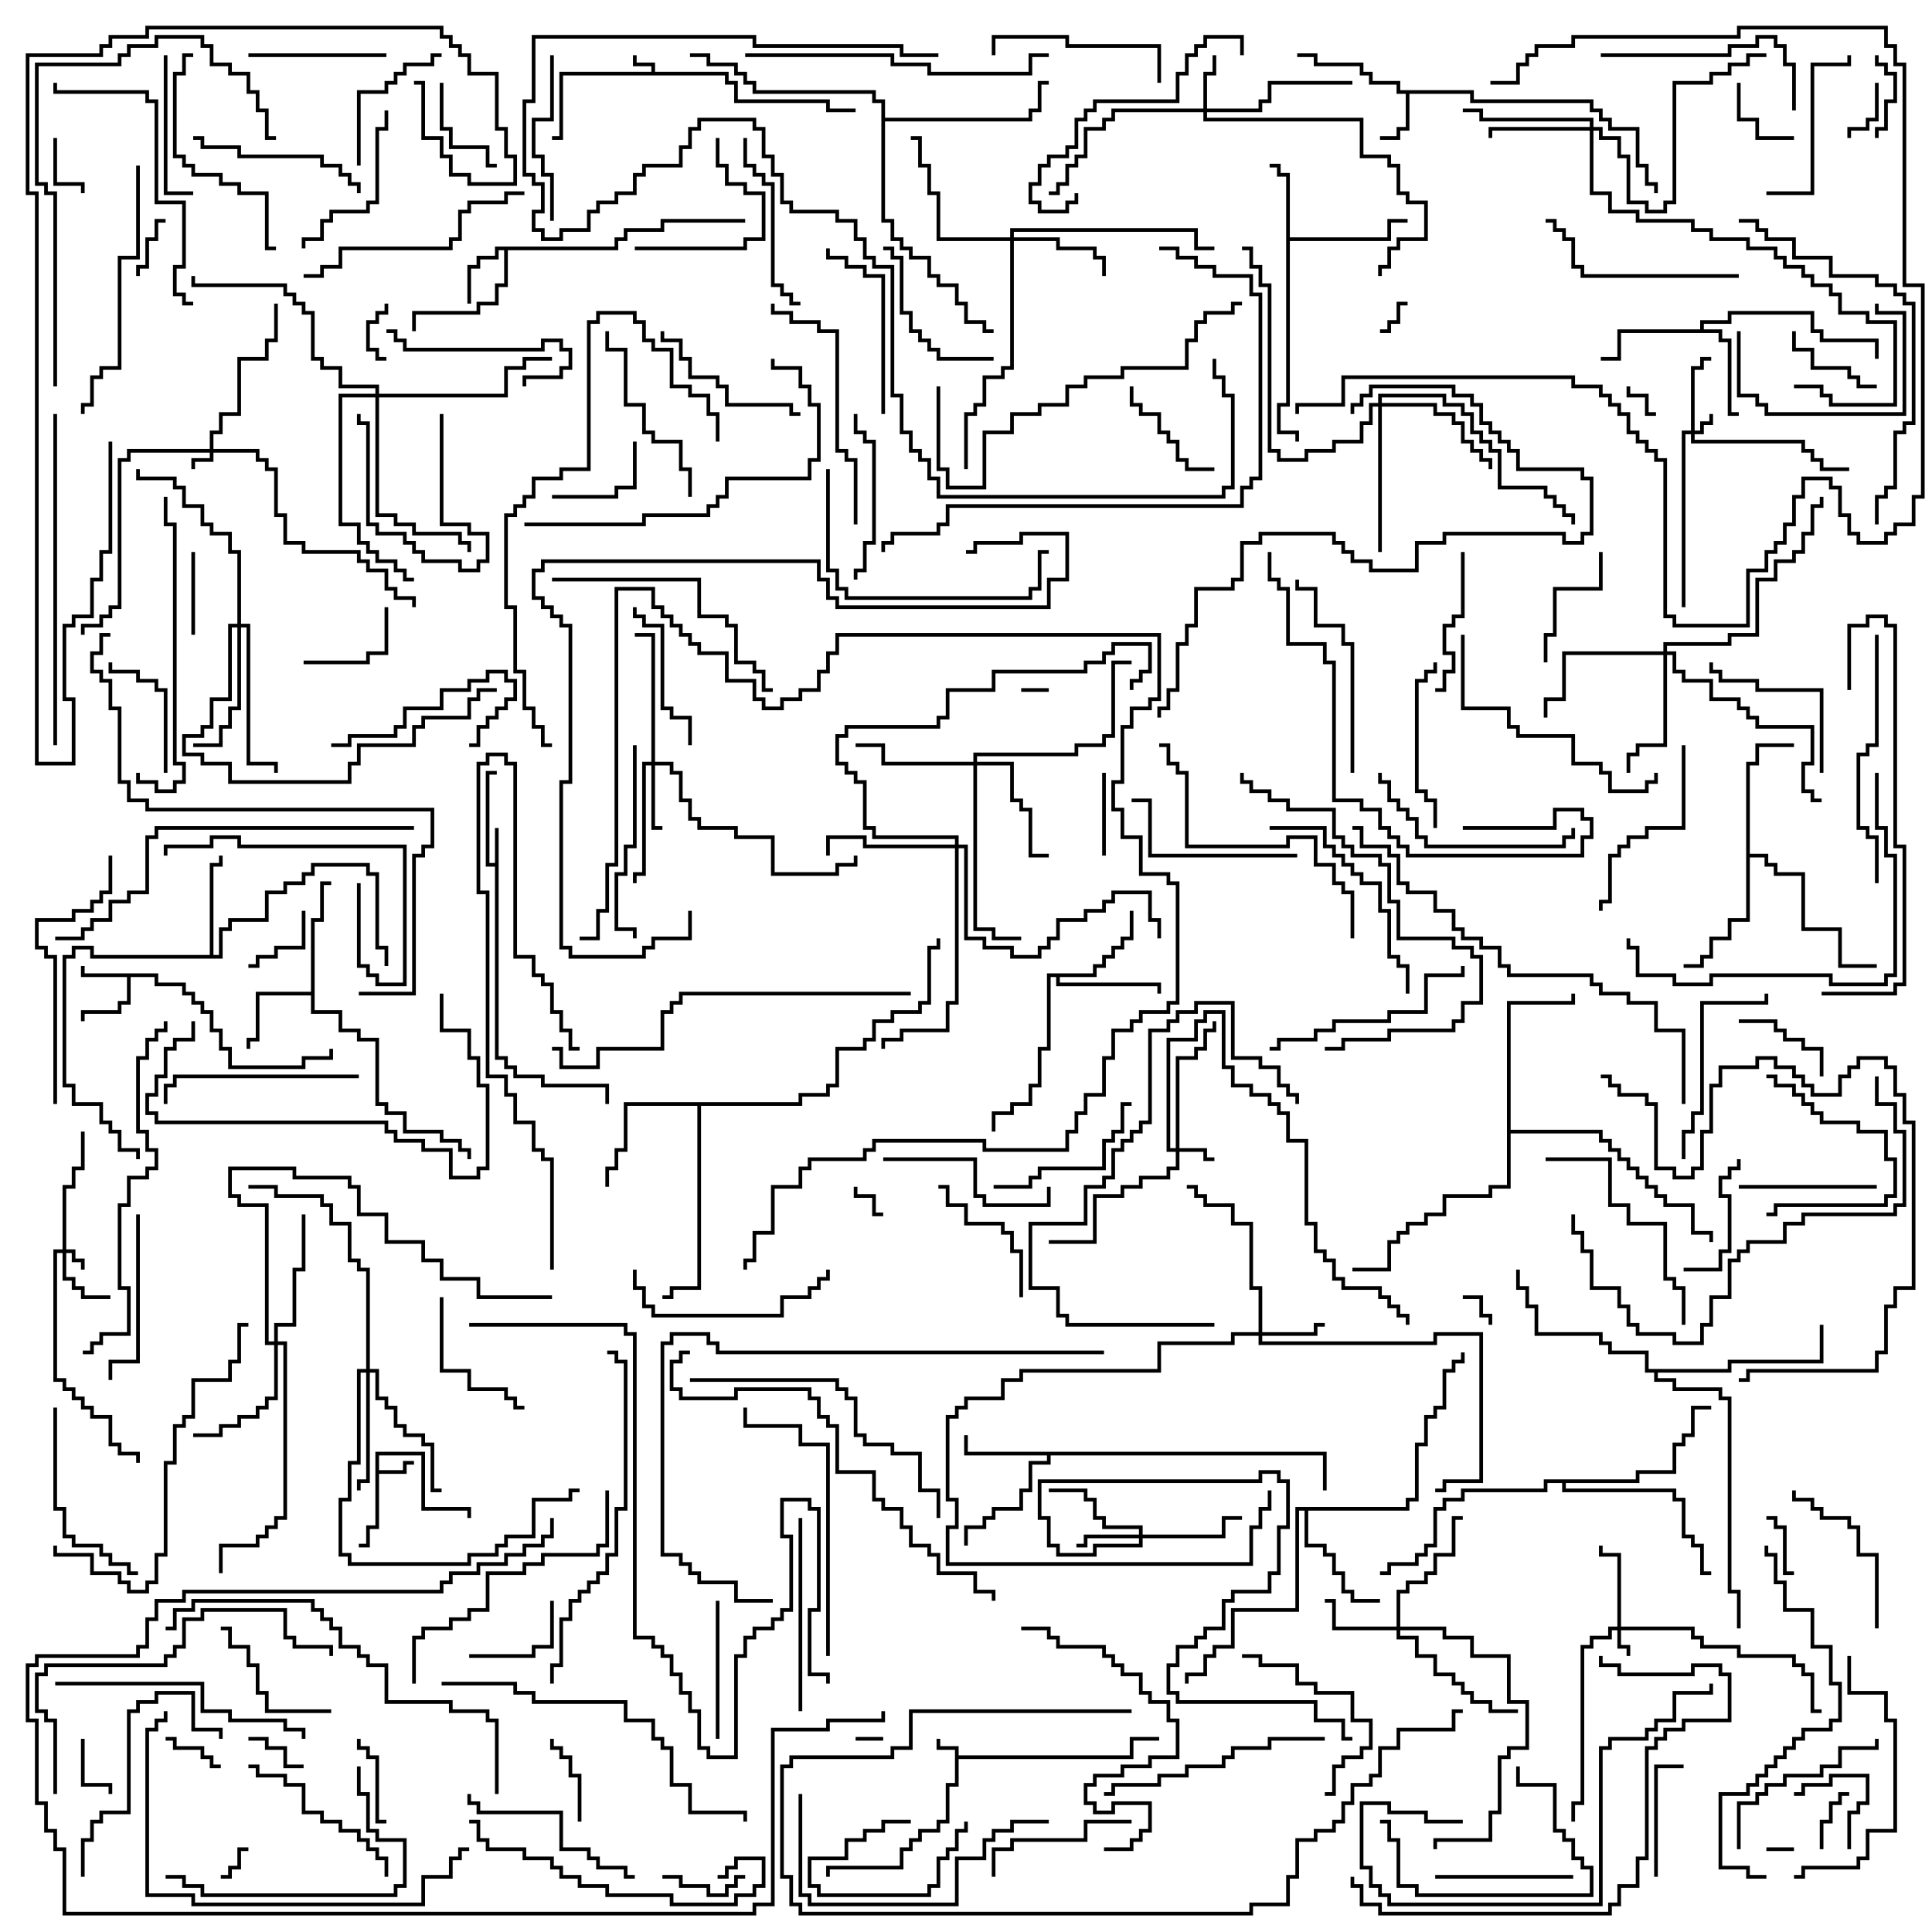 <svg version="1.1" width="105" height="105" xmlns="http://www.w3.org/2000/svg"><path d="M51.9,95.1L50.9,95.1L50.9,94.5L51.1,94.5L51.1,94.9L52.1,94.9L52.1,95.4L61.4,95.4L61.4,94.4L63,94.4L63,94.6L61.6,94.6L61.6,95.6L52.1,95.6L52.1,97.1L51.6,97.1L51.6,99.1L51.1,99.1L51.1,99.6L50.1,99.6L50.1,100.1L49.6,100.1L49.6,100.6L49.1,100.6L49.1,101.6L45.1,101.6L45.1,102L44.9,102L44.9,101.4L48.9,101.4L48.9,100.4L49.4,100.4L49.4,99.9L49.9,99.9L49.9,99.4L50.9,99.4L50.9,98.9L51.4,98.9L51.4,96.9L51.9,96.9z" stroke="none"/><path d="M35.4,3.9L35.4,3.6L34.4,3.6L34.4,3L34.6,3L34.6,3.4L35.6,3.4L35.6,3.9L39.6,3.9L39.6,4.4L40.1,4.4L40.1,5.4L45.1,5.4L45.1,5.9L46.5,5.9L46.5,6.1L44.9,6.1L44.9,5.6L39.9,5.6L39.9,4.6L39.4,4.6L39.4,4.1L30.6,4.1L30.6,7.6L30,7.6L30,7.4L30.4,7.4L30.4,3.9z" stroke="none"/><path d="M26.9,46.9L26.9,45L27.1,45L27.1,57.4L27.6,57.4L27.6,57.9L28.1,57.9L28.1,58.4L29.6,58.4L29.6,58.9L33.1,58.9L33.1,60L32.9,60L32.9,59.1L29.4,59.1L29.4,58.6L27.9,58.6L27.9,58.1L27.4,58.1L27.4,57.6L26.9,57.6L26.9,47.1L26.4,47.1L26.4,41.9L27,41.9L27,42.1L26.6,42.1L26.6,46.9z" stroke="none"/><path d="M20.4,78.9L23.1,78.9L23.1,81.9L25.6,81.9L25.6,82.5L25.4,82.5L25.4,82.1L22.9,82.1L22.9,79.1L20.6,79.1L20.6,79.9L21.9,79.9L21.9,79.4L22.5,79.4L22.5,79.6L22.1,79.6L22.1,80.1L20.6,80.1L20.6,83.1L20.1,83.1L20.1,84.1L19.5,84.1L19.5,83.9L19.9,83.9L19.9,82.9L20.4,82.9z" stroke="none"/><path d="M8.6,52.9L8.6,53.4L10.1,53.4L10.1,53.9L10.6,53.9L10.6,54.4L11.1,54.4L11.1,54.9L11.6,54.9L11.6,55.9L12.1,55.9L12.1,56.9L12.6,56.9L12.6,57.9L16.4,57.9L16.4,57.4L17.9,57.4L17.9,57L18.1,57L18.1,57.6L16.6,57.6L16.6,58.1L12.4,58.1L12.4,57.1L11.9,57.1L11.9,56.1L11.4,56.1L11.4,55.1L10.9,55.1L10.9,54.6L10.4,54.6L10.4,54.1L9.9,54.1L9.9,53.6L8.4,53.6L8.4,53.1L7.1,53.1L7.1,54.6L6.6,54.6L6.6,55.1L4.6,55.1L4.6,55.5L4.4,55.5L4.4,54.9L6.4,54.9L6.4,54.4L6.9,54.4L6.9,53.1L4.4,53.1L4.4,52.5L4.6,52.5L4.6,52.9z" stroke="none"/><path d="M80.1,4.9L80.1,5.4L86.6,5.4L86.6,5.9L87.1,5.9L87.1,6.4L87.6,6.4L87.6,6.9L89.1,6.9L89.1,8.9L89.6,8.9L89.6,9.9L90.1,9.9L90.1,10.5L89.9,10.5L89.9,10.1L89.4,10.1L89.4,9.1L88.9,9.1L88.9,7.1L87.4,7.1L87.4,6.6L86.9,6.6L86.9,6.1L86.4,6.1L86.4,5.6L79.9,5.6L79.9,5.1L76.6,5.1L76.6,7.1L76.1,7.1L76.1,7.6L75,7.6L75,7.4L75.9,7.4L75.9,6.9L76.4,6.9L76.4,5.1L75.9,5.1L75.9,4.6L74.4,4.6L74.4,4.1L73.9,4.1L73.9,3.6L71.4,3.6L71.4,3.1L70.5,3.1L70.5,2.9L71.6,2.9L71.6,3.4L74.1,3.4L74.1,3.9L74.6,3.9L74.6,4.4L76.1,4.4L76.1,4.9z" stroke="none"/><path d="M33.4,13.4L33.4,12.9L33.9,12.9L33.9,12.4L35.9,12.4L35.9,11.9L40.5,11.9L40.5,12.1L36.1,12.1L36.1,12.6L34.1,12.6L34.1,13.1L33.6,13.1L33.6,13.6L27.6,13.6L27.6,15.6L27.1,15.6L27.1,16.6L26.1,16.6L26.1,17.1L22.6,17.1L22.6,18L22.4,18L22.4,16.9L25.9,16.9L25.9,16.4L26.9,16.4L26.9,15.4L27.4,15.4L27.4,13.6L27.1,13.6L27.1,14.1L26.1,14.1L26.1,14.6L25.6,14.6L25.6,16.5L25.4,16.5L25.4,14.4L25.9,14.4L25.9,13.9L26.9,13.9L26.9,13.4z" stroke="none"/><path d="M69.9,9.6L69.4,9.6L69.4,9.1L69,9.1L69,8.9L69.6,8.9L69.6,9.4L70.1,9.4L70.1,12.9L75.4,12.9L75.4,11.9L76.5,11.9L76.5,12.1L75.6,12.1L75.6,13.1L70.1,13.1L70.1,22.1L69.6,22.1L69.6,23.4L70.6,23.4L70.6,24L70.4,24L70.4,23.6L69.4,23.6L69.4,21.9L69.9,21.9z" stroke="none"/><path d="M16.9,53.9L16.9,49.9L17.4,49.9L17.4,47.9L18,47.9L18,48.1L17.6,48.1L17.6,50.1L17.1,50.1L17.1,54.9L18.6,54.9L18.6,55.9L19.6,55.9L19.6,56.4L20.6,56.4L20.6,59.9L21.1,59.9L21.1,60.4L22.1,60.4L22.1,61.4L24.1,61.4L24.1,61.9L25.1,61.9L25.1,62.4L25.6,62.4L25.6,63L25.4,63L25.4,62.6L24.9,62.6L24.9,62.1L23.9,62.1L23.9,61.6L21.9,61.6L21.9,60.6L20.9,60.6L20.9,60.1L20.4,60.1L20.4,56.6L19.4,56.6L19.4,56.1L18.4,56.1L18.4,55.1L16.9,55.1L16.9,54.1L14.1,54.1L14.1,56.6L13.6,56.6L13.6,57L13.4,57L13.4,56.4L13.9,56.4L13.9,53.9z" stroke="none"/><path d="M72.1,78.9L72.1,81L71.9,81L71.9,79.1L57.1,79.1L57.1,79.6L56.1,79.6L56.1,81.1L55.6,81.1L55.6,82.1L54.1,82.1L54.1,82.6L53.6,82.6L53.6,83.1L52.6,83.1L52.6,84L52.4,84L52.4,82.9L53.4,82.9L53.4,82.4L53.9,82.4L53.9,81.9L55.4,81.9L55.4,80.9L55.9,80.9L55.9,79.4L56.9,79.4L56.9,79.1L52.4,79.1L52.4,78L52.6,78L52.6,78.9z" stroke="none"/><path d="M92.4,17.9L92.4,17.4L93.9,17.4L93.9,16.9L98.6,16.9L98.6,17.9L99.1,17.9L99.1,18.4L102.1,18.4L102.1,19.5L101.9,19.5L101.9,18.6L98.9,18.6L98.9,18.1L98.4,18.1L98.4,17.1L94.1,17.1L94.1,17.6L92.6,17.6L92.6,17.9L93.6,17.9L93.6,18.4L94.1,18.4L94.1,22.4L94.5,22.4L94.5,22.6L93.9,22.6L93.9,18.6L93.4,18.6L93.4,18.1L88.1,18.1L88.1,19.6L87,19.6L87,19.4L87.9,19.4L87.9,17.9z" stroke="none"/><path d="M59.4,52.9L59.4,52.4L59.9,52.4L59.9,51.9L60.4,51.9L60.4,51.4L60.9,51.4L60.9,50.9L61.4,50.9L61.4,49.5L61.6,49.5L61.6,51.1L61.1,51.1L61.1,51.6L60.6,51.6L60.6,52.1L60.1,52.1L60.1,52.6L59.6,52.6L59.6,53.1L57.6,53.1L57.6,53.4L63.1,53.4L63.1,54L62.9,54L62.9,53.6L57.4,53.6L57.4,53.1L57.1,53.1L57.1,57.1L56.6,57.1L56.6,59.1L56.1,59.1L56.1,60.1L55.1,60.1L55.1,60.6L54.1,60.6L54.1,61.5L53.9,61.5L53.9,60.4L54.9,60.4L54.9,59.9L55.9,59.9L55.9,58.9L56.4,58.9L56.4,56.9L56.9,56.9L56.9,52.9z" stroke="none"/><path d="M11.4,51.9L11.4,46.9L11.9,46.9L11.9,46.5L12.1,46.5L12.1,47.1L11.6,47.1L11.6,51.9L11.9,51.9L11.9,50.4L12.4,50.4L12.4,49.9L14.4,49.9L14.4,48.4L15.4,48.4L15.4,47.9L16.4,47.9L16.4,47.4L16.9,47.4L16.9,46.9L20.1,46.9L20.1,47.4L20.6,47.4L20.6,51.4L21.1,51.4L21.1,52.5L20.9,52.5L20.9,51.6L20.4,51.6L20.4,47.6L19.9,47.6L19.9,47.1L17.1,47.1L17.1,47.6L16.6,47.6L16.6,48.1L15.6,48.1L15.6,48.6L14.6,48.6L14.6,50.1L12.6,50.1L12.6,50.6L12.1,50.6L12.1,52.1L4.9,52.1L4.9,51.6L4.1,51.6L4.1,52.1L3.6,52.1L3.6,58.9L4.1,58.9L4.1,59.9L5.6,59.9L5.6,60.9L6.1,60.9L6.1,61.4L6.6,61.4L6.6,62.4L7.6,62.4L7.6,63L7.4,63L7.4,62.6L6.4,62.6L6.4,61.6L5.9,61.6L5.9,61.1L5.4,61.1L5.4,60.1L3.9,60.1L3.9,59.1L3.4,59.1L3.4,51.9L3.9,51.9L3.9,51.4L5.1,51.4L5.1,51.9z" stroke="none"/><path d="M76.4,81.9L76.4,81.4L76.9,81.4L76.9,78.4L77.4,78.4L77.4,76.9L77.9,76.9L77.9,76.4L78.4,76.4L78.4,74.4L78.9,74.4L78.9,73.9L79.4,73.9L79.4,73.5L79.6,73.5L79.6,74.1L79.1,74.1L79.1,74.6L78.6,74.6L78.6,76.6L78.1,76.6L78.1,77.1L77.6,77.1L77.6,78.6L77.1,78.6L77.1,81.6L76.6,81.6L76.6,82.1L71.1,82.1L71.1,83.9L72.1,83.9L72.1,84.4L72.6,84.4L72.6,85.4L73.1,85.4L73.1,86.4L73.6,86.4L73.6,86.9L75,86.9L75,87.1L73.4,87.1L73.4,86.6L72.9,86.6L72.9,85.6L72.4,85.6L72.4,84.6L71.9,84.6L71.9,84.1L70.9,84.1L70.9,82.1L70.6,82.1L70.6,87.6L67.1,87.6L67.1,89.6L66.1,89.6L66.1,90.1L65.6,90.1L65.6,91.1L64.6,91.1L64.6,91.5L64.4,91.5L64.4,90.9L65.4,90.9L65.4,89.9L65.9,89.9L65.9,89.4L66.9,89.4L66.9,87.4L70.4,87.4L70.4,81.9z" stroke="none"/><path d="M94.9,41.4L95.4,41.4L95.4,40.4L97.5,40.4L97.5,40.6L95.6,40.6L95.6,41.6L95.1,41.6L95.1,46.4L96.1,46.4L96.1,46.9L96.6,46.9L96.6,47.4L98.1,47.4L98.1,50.4L100.1,50.4L100.1,52.4L102,52.4L102,52.6L99.9,52.6L99.9,50.6L97.9,50.6L97.9,47.6L96.4,47.6L96.4,47.1L95.9,47.1L95.9,46.6L95.1,46.6L95.1,50.1L94.1,50.1L94.1,51.1L93.1,51.1L93.1,52.1L92.6,52.1L92.6,52.6L91.5,52.6L91.5,52.4L92.4,52.4L92.4,51.9L92.9,51.9L92.9,50.9L93.9,50.9L93.9,49.9L94.9,49.9z" stroke="none"/><path d="M43.4,59.9L43.4,59.4L44.9,59.4L44.9,58.9L45.4,58.9L45.4,56.9L46.9,56.9L46.9,56.4L47.4,56.4L47.4,55.4L48.4,55.4L48.4,54.9L49.9,54.9L49.9,54.4L50.4,54.4L50.4,51.4L50.9,51.4L50.9,51L51.1,51L51.1,51.6L50.6,51.6L50.6,54.6L50.1,54.6L50.1,55.1L48.6,55.1L48.6,55.6L47.6,55.6L47.6,56.6L47.1,56.6L47.1,57.1L45.6,57.1L45.6,59.1L45.1,59.1L45.1,59.6L43.6,59.6L43.6,60.1L38.1,60.1L38.1,70.1L36.6,70.1L36.6,70.6L36,70.6L36,70.4L36.4,70.4L36.4,69.9L37.9,69.9L37.9,60.1L34.1,60.1L34.1,62.6L33.6,62.6L33.6,63.6L33.1,63.6L33.1,64.5L32.9,64.5L32.9,63.4L33.4,63.4L33.4,62.4L33.9,62.4L33.9,59.9z" stroke="none"/><path d="M81.9,54.4L85.4,54.4L85.4,54L85.6,54L85.6,54.6L82.1,54.6L82.1,61.4L87.1,61.4L87.1,61.9L87.6,61.9L87.6,62.4L88.1,62.4L88.1,62.9L88.6,62.9L88.6,63.4L89.1,63.4L89.1,63.9L89.6,63.9L89.6,64.4L90.1,64.4L90.1,64.9L90.6,64.9L90.6,65.4L92.1,65.4L92.1,66.9L93.1,66.9L93.1,67.5L92.9,67.5L92.9,67.1L91.9,67.1L91.9,65.6L90.4,65.6L90.4,65.1L89.9,65.1L89.9,64.6L89.4,64.6L89.4,64.1L88.9,64.1L88.9,63.6L88.4,63.6L88.4,63.1L87.9,63.1L87.9,62.6L87.4,62.6L87.4,62.1L86.9,62.1L86.9,61.6L82.1,61.6L82.1,64.6L81.1,64.6L81.1,65.1L78.6,65.1L78.6,66.1L77.6,66.1L77.6,66.6L76.6,66.6L76.6,67.1L76.1,67.1L76.1,67.6L75.6,67.6L75.6,69.1L73.5,69.1L73.5,68.9L75.4,68.9L75.4,67.4L75.9,67.4L75.9,66.9L76.4,66.9L76.4,66.4L77.4,66.4L77.4,65.9L78.4,65.9L78.4,64.9L80.9,64.9L80.9,64.4L81.9,64.4z" stroke="none"/><path d="M88.9,80.4L88.9,79.9L90.9,79.9L90.9,78.4L91.4,78.4L91.4,77.9L91.9,77.9L91.9,76.4L93,76.4L93,76.6L92.1,76.6L92.1,78.1L91.6,78.1L91.6,78.6L91.1,78.6L91.1,80.1L89.1,80.1L89.1,80.6L85.1,80.6L85.1,80.9L91.1,80.9L91.1,81.4L91.6,81.4L91.6,83.4L92.1,83.4L92.1,83.9L92.6,83.9L92.6,85.4L93,85.4L93,85.6L92.4,85.6L92.4,84.1L91.9,84.1L91.9,83.6L91.4,83.6L91.4,81.6L90.9,81.6L90.9,81.1L84.9,81.1L84.9,80.6L84.1,80.6L84.1,81.1L79.6,81.1L79.6,81.6L78.6,81.6L78.6,82.1L78.1,82.1L78.1,84.1L77.6,84.1L77.6,84.6L77.1,84.6L77.1,85.1L75.6,85.1L75.6,85.6L75,85.6L75,85.4L75.4,85.4L75.4,84.9L76.9,84.9L76.9,84.4L77.4,84.4L77.4,83.9L77.9,83.9L77.9,81.9L78.4,81.9L78.4,81.4L79.4,81.4L79.4,80.9L83.9,80.9L83.9,80.4z" stroke="none"/><path d="M47.9,5.6L47.4,5.6L47.4,5.1L40.9,5.1L40.9,4.6L40.4,4.6L40.4,4.1L39.9,4.1L39.9,3.6L38.4,3.6L38.4,3.1L37.5,3.1L37.5,2.9L38.6,2.9L38.6,3.4L40.1,3.4L40.1,3.9L40.6,3.9L40.6,4.4L41.1,4.4L41.1,4.9L47.6,4.9L47.6,5.4L48.1,5.4L48.1,6.4L55.9,6.4L55.9,5.9L56.4,5.9L56.4,4.4L57,4.4L57,4.6L56.6,4.6L56.6,6.1L56.1,6.1L56.1,6.6L48.1,6.6L48.1,11.9L48.6,11.9L48.6,12.9L49.1,12.9L49.1,13.4L49.6,13.4L49.6,13.9L50.6,13.9L50.6,14.9L51.1,14.9L51.1,15.4L52.1,15.4L52.1,16.4L52.6,16.4L52.6,17.4L53.6,17.4L53.6,17.9L54,17.9L54,18.1L53.4,18.1L53.4,17.6L52.4,17.6L52.4,16.6L51.9,16.6L51.9,15.6L50.9,15.6L50.9,15.1L50.4,15.1L50.4,14.1L49.4,14.1L49.4,13.6L48.9,13.6L48.9,13.1L48.4,13.1L48.4,12.1L47.9,12.1z" stroke="none"/><path d="M93.9,74.4L93.9,73.9L98.9,73.9L98.9,72L99.1,72L99.1,74.1L94.1,74.1L94.1,74.6L90.1,74.6L90.1,74.9L91.1,74.9L91.1,75.4L93.6,75.4L93.6,75.9L94.1,75.9L94.1,86.4L94.6,86.4L94.6,88.5L94.4,88.5L94.4,86.6L93.9,86.6L93.9,76.1L93.4,76.1L93.4,75.6L90.9,75.6L90.9,75.1L89.9,75.1L89.9,74.6L89.4,74.6L89.4,73.6L87.4,73.6L87.4,73.1L86.9,73.1L86.9,72.6L83.4,72.6L83.4,71.1L82.9,71.1L82.9,70.1L82.4,70.1L82.4,69L82.6,69L82.6,69.9L83.1,69.9L83.1,70.9L83.6,70.9L83.6,72.4L87.1,72.4L87.1,72.9L87.6,72.9L87.6,73.4L89.6,73.4L89.6,74.4z" stroke="none"/><path d="M3.4,67.9L3.4,64.4L3.9,64.4L3.9,63.4L4.4,63.4L4.4,61.5L4.6,61.5L4.6,63.6L4.1,63.6L4.1,64.6L3.6,64.6L3.6,67.9L4.1,67.9L4.1,68.4L4.6,68.4L4.6,69L4.4,69L4.4,68.6L3.9,68.6L3.9,68.1L3.6,68.1L3.6,69.4L4.1,69.4L4.1,69.9L4.6,69.9L4.6,70.4L6,70.4L6,70.6L4.4,70.6L4.4,70.1L3.9,70.1L3.9,69.6L3.4,69.6L3.4,68.1L3.1,68.1L3.1,74.9L3.6,74.9L3.6,75.4L4.1,75.4L4.1,75.9L4.6,75.9L4.6,76.4L5.1,76.4L5.1,76.9L6.1,76.9L6.1,78.4L6.6,78.4L6.6,78.9L7.6,78.9L7.6,79.5L7.4,79.5L7.4,79.1L6.4,79.1L6.4,78.6L5.9,78.6L5.9,77.1L4.9,77.1L4.9,76.6L4.4,76.6L4.4,76.1L3.9,76.1L3.9,75.6L3.4,75.6L3.4,75.1L2.9,75.1L2.9,67.9z" stroke="none"/><path d="M11.4,24.4L11.4,23.4L11.9,23.4L11.9,22.4L12.9,22.4L12.9,19.4L14.4,19.4L14.4,18.4L14.9,18.4L14.9,16.5L15.1,16.5L15.1,18.6L14.6,18.6L14.6,19.6L13.1,19.6L13.1,22.6L12.1,22.6L12.1,23.6L11.6,23.6L11.6,24.4L14.1,24.4L14.1,24.9L14.6,24.9L14.6,25.4L15.1,25.4L15.1,27.9L15.6,27.9L15.6,29.4L16.6,29.4L16.6,29.9L19.6,29.9L19.6,30.4L20.1,30.4L20.1,30.9L21.1,30.9L21.1,31.9L21.6,31.9L21.6,32.4L22.6,32.4L22.6,33L22.4,33L22.4,32.6L21.4,32.6L21.4,32.1L20.9,32.1L20.9,31.1L19.9,31.1L19.9,30.6L19.4,30.6L19.4,30.1L16.4,30.1L16.4,29.6L15.4,29.6L15.4,28.1L14.9,28.1L14.9,25.6L14.4,25.6L14.4,25.1L13.9,25.1L13.9,24.6L11.6,24.6L11.6,25.1L10.6,25.1L10.6,25.5L10.4,25.5L10.4,24.9L11.4,24.9L11.4,24.6L7.1,24.6L7.1,25.1L6.6,25.1L6.6,33.1L6.1,33.1L6.1,33.6L5.6,33.6L5.6,34.1L4.6,34.1L4.6,34.5L4.4,34.5L4.4,33.9L5.4,33.9L5.4,33.4L5.9,33.4L5.9,32.9L6.4,32.9L6.4,24.9L6.9,24.9L6.9,24.4z" stroke="none"/><path d="M91.9,23.4L91.9,19.9L92.4,19.9L92.4,19.4L93,19.4L93,19.6L92.6,19.6L92.6,20.1L92.1,20.1L92.1,23.4L92.4,23.4L92.4,22.9L92.9,22.9L92.9,22.5L93.1,22.5L93.1,23.1L92.6,23.1L92.6,23.6L92.1,23.6L92.1,23.9L98.1,23.9L98.1,24.4L98.6,24.4L98.6,24.9L99.1,24.9L99.1,25.4L100.5,25.4L100.5,25.6L98.9,25.6L98.9,25.1L98.4,25.1L98.4,24.6L97.9,24.6L97.9,24.1L91.9,24.1L91.9,23.6L91.6,23.6L91.6,33L91.4,33L91.4,23.4z" stroke="none"/><path d="M87.9,88.4L87.9,84.6L86.9,84.6L86.9,84L87.1,84L87.1,84.4L88.1,84.4L88.1,88.4L92.1,88.4L92.1,88.9L92.6,88.9L92.6,89.4L94.6,89.4L94.6,89.9L97.6,89.9L97.6,90.4L98.1,90.4L98.1,90.9L98.6,90.9L98.6,92.9L99,92.9L99,93.1L98.4,93.1L98.4,91.1L97.9,91.1L97.9,90.6L97.4,90.6L97.4,90.1L94.4,90.1L94.4,89.6L92.4,89.6L92.4,89.1L91.9,89.1L91.9,88.6L88.1,88.6L88.1,89.4L88.6,89.4L88.6,90L88.4,90L88.4,89.6L87.9,89.6L87.9,88.6L87.6,88.6L87.6,89.1L86.6,89.1L86.6,89.6L86.1,89.6L86.1,98.1L85.6,98.1L85.6,99L85.4,99L85.4,97.9L85.9,97.9L85.9,89.4L86.4,89.4L86.4,88.9L87.4,88.9L87.4,88.4z" stroke="none"/><path d="M63.9,62.4L63.9,57.4L64.9,57.4L64.9,56.9L65.4,56.9L65.4,55.9L65.9,55.9L65.9,55.5L66.1,55.5L66.1,56.1L65.6,56.1L65.6,57.1L65.1,57.1L65.1,57.6L64.1,57.6L64.1,62.4L65.6,62.4L65.6,62.9L66,62.9L66,63.1L65.4,63.1L65.4,62.6L64.1,62.6L64.1,63.6L63.6,63.6L63.6,64.1L62.1,64.1L62.1,64.6L61.1,64.6L61.1,65.1L59.6,65.1L59.6,67.6L57,67.6L57,67.4L59.4,67.4L59.4,64.9L60.9,64.9L60.9,64.4L61.9,64.4L61.9,63.9L63.4,63.9L63.4,63.4L63.9,63.4L63.9,62.6L63.4,62.6L63.4,56.4L64.9,56.4L64.9,55.4L65.4,55.4L65.4,54.9L66.6,54.9L66.6,57.9L67.1,57.9L67.1,58.9L68.1,58.9L68.1,59.4L69.1,59.4L69.1,59.9L69.6,59.9L69.6,60.4L70.1,60.4L70.1,61.9L71.1,61.9L71.1,66.4L71.6,66.4L71.6,67.9L72.1,67.9L72.1,68.4L72.6,68.4L72.6,69.4L73.1,69.4L73.1,69.9L75.1,69.9L75.1,70.4L75.6,70.4L75.6,70.9L76.1,70.9L76.1,71.4L76.6,71.4L76.6,72L76.4,72L76.4,71.6L75.9,71.6L75.9,71.1L75.4,71.1L75.4,70.6L74.9,70.6L74.9,70.1L72.9,70.1L72.9,69.6L72.4,69.6L72.4,68.6L71.9,68.6L71.9,68.1L71.4,68.1L71.4,66.6L70.9,66.6L70.9,62.1L69.9,62.1L69.9,60.6L69.4,60.6L69.4,60.1L68.9,60.1L68.9,59.6L67.9,59.6L67.9,59.1L66.9,59.1L66.9,58.1L66.4,58.1L66.4,55.1L65.6,55.1L65.6,55.6L65.1,55.6L65.1,56.6L63.6,56.6L63.6,62.4z" stroke="none"/><path d="M65.4,5.9L65.4,3.9L65.9,3.9L65.9,3L66.1,3L66.1,4.1L65.6,4.1L65.6,5.9L68.4,5.9L68.4,5.4L68.9,5.4L68.9,4.4L73.5,4.4L73.5,4.6L69.1,4.6L69.1,5.6L68.6,5.6L68.6,6.1L65.6,6.1L65.6,6.4L74.1,6.4L74.1,8.4L75.6,8.4L75.6,8.9L76.1,8.9L76.1,10.4L76.6,10.4L76.6,10.9L77.6,10.9L77.6,13.1L76.1,13.1L76.1,13.6L75.6,13.6L75.6,14.6L75.1,14.6L75.1,15L74.9,15L74.9,14.4L75.4,14.4L75.4,13.4L75.9,13.4L75.9,12.9L77.4,12.9L77.4,11.1L76.4,11.1L76.4,10.6L75.9,10.6L75.9,9.1L75.4,9.1L75.4,8.6L73.9,8.6L73.9,6.6L65.4,6.6L65.4,6.1L60.6,6.1L60.6,6.6L60.1,6.6L60.1,7.1L59.1,7.1L59.1,8.6L58.6,8.6L58.6,9.1L58.1,9.1L58.1,10.1L57.6,10.1L57.6,10.6L57,10.6L57,10.4L57.4,10.4L57.4,9.9L57.9,9.9L57.9,8.9L58.4,8.9L58.4,8.4L58.9,8.4L58.9,6.9L59.9,6.9L59.9,6.4L60.4,6.4L60.4,5.9z" stroke="none"/><path d="M61.9,83.4L61.9,83.1L59.9,83.1L59.9,82.6L59.4,82.6L59.4,81.6L58.9,81.6L58.9,81.1L57,81.1L57,80.9L59.1,80.9L59.1,81.4L59.6,81.4L59.6,82.4L60.1,82.4L60.1,82.9L62.1,82.9L62.1,83.4L66.4,83.4L66.4,82.4L67.5,82.4L67.5,82.6L66.6,82.6L66.6,83.6L62.1,83.6L62.1,84.1L59.6,84.1L59.6,84.6L57.4,84.6L57.4,84.1L56.9,84.1L56.9,82.6L56.4,82.6L56.4,80.4L68.4,80.4L68.4,79.9L69.6,79.9L69.6,80.4L70.1,80.4L70.1,83.1L69.6,83.1L69.6,85.6L69.1,85.6L69.1,86.6L67.1,86.6L67.1,87.1L66.6,87.1L66.6,88.6L65.6,88.6L65.6,89.1L65.1,89.1L65.1,89.6L64.1,89.6L64.1,90.6L63.6,90.6L63.6,91.9L64.1,91.9L64.1,92.4L71.6,92.4L71.6,93.4L73.1,93.4L73.1,94.4L73.5,94.4L73.5,94.6L72.9,94.6L72.9,93.6L71.4,93.6L71.4,92.6L63.9,92.6L63.9,92.1L63.4,92.1L63.4,90.4L63.9,90.4L63.9,89.4L64.9,89.4L64.9,88.9L65.4,88.9L65.4,88.4L66.4,88.4L66.4,86.9L66.9,86.9L66.9,86.4L68.9,86.4L68.9,85.4L69.4,85.4L69.4,82.9L69.9,82.9L69.9,80.6L69.4,80.6L69.4,80.1L68.6,80.1L68.6,80.6L56.6,80.6L56.6,82.4L57.1,82.4L57.1,83.9L57.6,83.9L57.6,84.4L59.4,84.4L59.4,83.9L61.9,83.9L61.9,83.6L59.1,83.6L59.1,84.1L58.5,84.1L58.5,83.9L58.9,83.9L58.9,83.4z" stroke="none"/><path d="M68.4,72.4L68.4,70.1L67.9,70.1L67.9,66.6L66.9,66.6L66.9,65.6L65.4,65.6L65.4,65.1L64.9,65.1L64.9,64.6L64.5,64.6L64.5,64.4L65.1,64.4L65.1,64.9L65.6,64.9L65.6,65.4L67.1,65.4L67.1,66.4L68.1,66.4L68.1,69.9L68.6,69.9L68.6,72.4L71.4,72.4L71.4,71.9L72,71.9L72,72.1L71.6,72.1L71.6,72.6L68.6,72.6L68.6,72.9L77.9,72.9L77.9,72.4L80.6,72.4L80.6,80.6L78.6,80.6L78.6,81.1L78,81.1L78,80.9L78.4,80.9L78.4,80.4L80.4,80.4L80.4,72.6L78.1,72.6L78.1,73.1L68.4,73.1L68.4,72.6L67.1,72.6L67.1,73.1L63.1,73.1L63.1,74.6L55.6,74.6L55.6,75.1L54.6,75.1L54.6,76.1L52.6,76.1L52.6,76.6L52.1,76.6L52.1,77.1L51.6,77.1L51.6,81.4L52.1,81.4L52.1,83.1L51.6,83.1L51.6,84.9L67.9,84.9L67.9,82.9L68.4,82.9L68.4,81.9L68.9,81.9L68.9,81L69.1,81L69.1,82.1L68.6,82.1L68.6,83.1L68.1,83.1L68.1,85.1L51.4,85.1L51.4,82.9L51.9,82.9L51.9,81.6L51.4,81.6L51.4,76.9L51.9,76.9L51.9,76.4L52.4,76.4L52.4,75.9L54.4,75.9L54.4,74.9L55.4,74.9L55.4,74.4L62.9,74.4L62.9,72.9L66.9,72.9L66.9,72.4z" stroke="none"/><path d="M35.4,41.4L35.4,34.6L34.5,34.6L34.5,34.4L35.6,34.4L35.6,41.4L36.6,41.4L36.6,41.9L37.1,41.9L37.1,43.4L37.6,43.4L37.6,44.4L38.1,44.4L38.1,44.9L40.1,44.9L40.1,45.4L42.1,45.4L42.1,47.4L45.4,47.4L45.4,46.9L46.4,46.9L46.4,46.5L46.6,46.5L46.6,47.1L45.6,47.1L45.6,47.6L41.9,47.6L41.9,45.6L39.9,45.6L39.9,45.1L37.9,45.1L37.9,44.6L37.4,44.6L37.4,43.6L36.9,43.6L36.9,42.1L36.4,42.1L36.4,41.6L35.6,41.6L35.6,44.9L36,44.9L36,45.1L35.4,45.1L35.4,41.6L35.1,41.6L35.1,47.6L34.6,47.6L34.6,48L34.4,48L34.4,47.4L34.9,47.4L34.9,41.4z" stroke="none"/><path d="M75.9,88.4L75.9,86.4L76.4,86.4L76.4,85.9L77.4,85.9L77.4,85.4L77.9,85.4L77.9,84.4L78.9,84.4L78.9,82.4L79.5,82.4L79.5,82.6L79.1,82.6L79.1,84.6L78.1,84.6L78.1,85.6L77.6,85.6L77.6,86.1L76.6,86.1L76.6,86.6L76.1,86.6L76.1,88.4L78.6,88.4L78.6,88.9L80.1,88.9L80.1,89.9L82.1,89.9L82.1,92.4L83.1,92.4L83.1,95.1L82.1,95.1L82.1,95.6L81.6,95.6L81.6,98.6L81.1,98.6L81.1,100.1L78.1,100.1L78.1,100.5L77.9,100.5L77.9,99.9L80.9,99.9L80.9,98.4L81.4,98.4L81.4,95.4L81.9,95.4L81.9,94.9L82.9,94.9L82.9,92.6L81.9,92.6L81.9,90.1L79.9,90.1L79.9,89.1L78.4,89.1L78.4,88.6L76.1,88.6L76.1,88.9L77.1,88.9L77.1,89.9L78.1,89.9L78.1,90.9L79.1,90.9L79.1,91.4L79.6,91.4L79.6,91.9L80.1,91.9L80.1,92.4L81.1,92.4L81.1,92.9L82.5,92.9L82.5,93.1L80.9,93.1L80.9,92.6L79.9,92.6L79.9,92.1L79.4,92.1L79.4,91.6L78.9,91.6L78.9,91.1L77.9,91.1L77.9,90.1L76.9,90.1L76.9,89.1L75.9,89.1L75.9,88.6L72.4,88.6L72.4,87.1L72,87.1L72,86.9L72.6,86.9L72.6,88.4z" stroke="none"/><path d="M54.9,12.9L54.9,12.4L65.1,12.4L65.1,13.4L66,13.4L66,13.6L64.9,13.6L64.9,12.6L55.1,12.6L55.1,12.9L57.6,12.9L57.6,13.4L59.6,13.4L59.6,13.9L60.1,13.9L60.1,15L59.9,15L59.9,14.1L59.4,14.1L59.4,13.6L57.4,13.6L57.4,13.1L55.1,13.1L55.1,20.1L54.6,20.1L54.6,20.6L53.6,20.6L53.6,22.1L53.1,22.1L53.1,22.6L52.6,22.6L52.6,25.5L52.4,25.5L52.4,22.4L52.9,22.4L52.9,21.9L53.4,21.9L53.4,20.4L54.4,20.4L54.4,19.9L54.9,19.9L54.9,13.1L50.9,13.1L50.9,10.6L50.4,10.6L50.4,9.1L49.9,9.1L49.9,7.6L49.5,7.6L49.5,7.4L50.1,7.4L50.1,8.9L50.6,8.9L50.6,10.4L51.1,10.4L51.1,12.9z" stroke="none"/><path d="M86.4,6.9L86.4,6.6L80.4,6.6L80.4,6.1L79.5,6.1L79.5,5.9L80.6,5.9L80.6,6.4L86.6,6.4L86.6,6.9L87.1,6.9L87.1,7.4L88.1,7.4L88.1,8.4L88.6,8.4L88.6,10.9L89.6,10.9L89.6,11.4L90.4,11.4L90.4,10.9L90.9,10.9L90.9,4.4L92.9,4.4L92.9,3.9L93.9,3.9L93.9,3.4L94.9,3.4L94.9,2.9L96,2.9L96,3.1L95.1,3.1L95.1,3.6L94.1,3.6L94.1,4.1L93.1,4.1L93.1,4.6L91.1,4.6L91.1,11.1L90.6,11.1L90.6,11.6L89.4,11.6L89.4,11.1L88.4,11.1L88.4,8.6L87.9,8.6L87.9,7.6L86.9,7.6L86.9,7.1L86.6,7.1L86.6,10.4L87.6,10.4L87.6,11.4L89.1,11.4L89.1,11.9L92.1,11.9L92.1,12.4L93.1,12.4L93.1,12.9L95.1,12.9L95.1,13.4L96.6,13.4L96.6,13.9L97.1,13.9L97.1,14.4L98.1,14.4L98.1,14.9L98.6,14.9L98.6,15.4L99.6,15.4L99.6,15.9L100.1,15.9L100.1,16.9L101.6,16.9L101.6,17.4L103.1,17.4L103.1,22.1L99.4,22.1L99.4,21.6L98.9,21.6L98.9,21.1L97.5,21.1L97.5,20.9L99.1,20.9L99.1,21.4L99.6,21.4L99.6,21.9L102.9,21.9L102.9,17.6L101.4,17.6L101.4,17.1L99.9,17.1L99.9,16.1L99.4,16.1L99.4,15.6L98.4,15.6L98.4,15.1L97.9,15.1L97.9,14.6L96.9,14.6L96.9,14.1L96.4,14.1L96.4,13.6L94.9,13.6L94.9,13.1L92.9,13.1L92.9,12.6L91.9,12.6L91.9,12.1L88.9,12.1L88.9,11.6L87.4,11.6L87.4,10.6L86.4,10.6L86.4,7.1L81.1,7.1L81.1,7.5L80.9,7.5L80.9,6.9z" stroke="none"/><path d="M52.9,41.4L52.9,40.9L58.4,40.9L58.4,40.4L59.9,40.4L59.9,39.9L60.4,39.9L60.4,35.9L61.5,35.9L61.5,36.1L60.6,36.1L60.6,40.1L60.1,40.1L60.1,40.6L58.6,40.6L58.6,41.1L53.1,41.1L53.1,41.4L55.1,41.4L55.1,43.4L55.6,43.4L55.6,43.9L56.1,43.9L56.1,46.4L57,46.4L57,46.6L55.9,46.6L55.9,44.1L55.4,44.1L55.4,43.6L54.9,43.6L54.9,41.6L53.1,41.6L53.1,50.4L54.1,50.4L54.1,50.9L55.5,50.9L55.5,51.1L53.9,51.1L53.9,50.6L52.9,50.6L52.9,41.6L47.9,41.6L47.9,40.6L46.5,40.6L46.5,40.4L48.1,40.4L48.1,41.4z" stroke="none"/><path d="M19.9,74.4L19.9,69.1L19.4,69.1L19.4,68.6L18.9,68.6L18.9,66.6L17.9,66.6L17.9,65.6L17.4,65.6L17.4,65.1L14.9,65.1L14.9,64.6L13.5,64.6L13.5,64.4L15.1,64.4L15.1,64.9L17.6,64.9L17.6,65.4L18.1,65.4L18.1,66.4L19.1,66.4L19.1,68.4L19.6,68.4L19.6,68.9L20.1,68.9L20.1,74.4L20.6,74.4L20.6,75.9L21.1,75.9L21.1,76.4L21.6,76.4L21.6,77.4L22.1,77.4L22.1,77.9L23.1,77.9L23.1,78.4L23.6,78.4L23.6,80.9L24,80.9L24,81.1L23.4,81.1L23.4,78.6L22.9,78.6L22.9,78.1L21.9,78.1L21.9,77.6L21.4,77.6L21.4,76.6L20.9,76.6L20.9,76.1L20.4,76.1L20.4,74.6L20.1,74.6L20.1,80.6L19.6,80.6L19.6,81L19.4,81L19.4,80.4L19.9,80.4L19.9,74.6L19.6,74.6L19.6,79.6L19.1,79.6L19.1,81.6L18.6,81.6L18.6,84.4L19.1,84.4L19.1,84.9L25.4,84.9L25.4,84.4L26.9,84.4L26.9,83.9L27.4,83.9L27.4,83.4L28.9,83.4L28.9,81.4L30.9,81.4L30.9,80.9L31.5,80.9L31.5,81.1L31.1,81.1L31.1,81.6L29.1,81.6L29.1,83.6L27.6,83.6L27.6,84.1L27.1,84.1L27.1,84.6L25.6,84.6L25.6,85.1L18.9,85.1L18.9,84.6L18.4,84.6L18.4,81.4L18.9,81.4L18.9,79.4L19.4,79.4L19.4,74.4z" stroke="none"/><path d="M14.9,72.9L14.9,71.9L15.9,71.9L15.9,68.9L16.4,68.9L16.4,66L16.6,66L16.6,69.1L16.1,69.1L16.1,72.1L15.1,72.1L15.1,72.9L15.6,72.9L15.6,82.6L15.1,82.6L15.1,83.1L14.6,83.1L14.6,83.6L14.1,83.6L14.1,84.1L12.1,84.1L12.1,85.5L11.9,85.5L11.9,83.9L13.9,83.9L13.9,83.4L14.4,83.4L14.4,82.9L14.9,82.9L14.9,82.4L15.4,82.4L15.4,73.1L15.1,73.1L15.1,76.1L14.6,76.1L14.6,76.6L14.1,76.6L14.1,77.1L13.1,77.1L13.1,77.6L12.1,77.6L12.1,78.1L10.5,78.1L10.5,77.9L11.9,77.9L11.9,77.4L12.9,77.4L12.9,76.9L13.9,76.9L13.9,76.4L14.4,76.4L14.4,75.9L14.9,75.9L14.9,73.1L14.4,73.1L14.4,65.6L12.9,65.6L12.9,65.1L12.4,65.1L12.4,63.4L16.1,63.4L16.1,63.9L19.1,63.9L19.1,64.4L19.6,64.4L19.6,65.9L21.1,65.9L21.1,67.4L23.1,67.4L23.1,68.4L24.1,68.4L24.1,69.4L26.1,69.4L26.1,70.4L30,70.4L30,70.6L25.9,70.6L25.9,69.6L23.9,69.6L23.9,68.6L22.9,68.6L22.9,67.6L20.9,67.6L20.9,66.1L19.4,66.1L19.4,64.6L18.9,64.6L18.9,64.1L15.9,64.1L15.9,63.6L12.6,63.6L12.6,64.9L13.1,64.9L13.1,65.4L14.6,65.4L14.6,72.9z" stroke="none"/><path d="M90.4,35.4L90.4,34.9L93.9,34.9L93.9,34.4L95.4,34.4L95.4,31.4L96.4,31.4L96.4,30.4L97.4,30.4L97.4,29.9L97.9,29.9L97.9,28.9L98.4,28.9L98.4,27.4L98.9,27.4L98.9,27L99.1,27L99.1,27.6L98.6,27.6L98.6,29.1L98.1,29.1L98.1,30.1L97.6,30.1L97.6,30.6L96.6,30.6L96.6,31.6L95.6,31.6L95.6,34.6L94.1,34.6L94.1,35.1L90.6,35.1L90.6,35.4L91.1,35.4L91.1,36.4L91.6,36.4L91.6,36.9L93.1,36.9L93.1,37.9L94.6,37.9L94.6,38.4L95.1,38.4L95.1,38.9L95.6,38.9L95.6,39.4L98.6,39.4L98.6,41.6L98.1,41.6L98.1,42.9L98.6,42.9L98.6,43.4L99,43.4L99,43.6L98.4,43.6L98.4,43.1L97.9,43.1L97.9,41.4L98.4,41.4L98.4,39.6L95.4,39.6L95.4,39.1L94.9,39.1L94.9,38.6L94.4,38.6L94.4,38.1L92.9,38.1L92.9,37.1L91.4,37.1L91.4,36.6L90.9,36.6L90.9,35.6L90.6,35.6L90.6,40.6L89.1,40.6L89.1,41.1L88.6,41.1L88.6,42L88.4,42L88.4,40.9L88.9,40.9L88.9,40.4L90.4,40.4L90.4,35.6L85.1,35.6L85.1,38.1L84.1,38.1L84.1,39L83.9,39L83.9,37.9L84.9,37.9L84.9,35.4z" stroke="none"/><path d="M74.9,21.9L74.9,21.4L78.6,21.4L78.6,21.9L79.6,21.9L79.6,22.4L80.1,22.4L80.1,23.4L80.6,23.4L80.6,23.9L81.1,23.9L81.1,24.4L81.6,24.4L81.6,26.4L84.1,26.4L84.1,26.9L84.6,26.9L84.6,27.4L85.1,27.4L85.1,27.9L85.6,27.9L85.6,28.5L85.4,28.5L85.4,28.1L84.9,28.1L84.9,27.6L84.4,27.6L84.4,27.1L83.9,27.1L83.9,26.6L81.4,26.6L81.4,24.6L80.9,24.6L80.9,24.1L80.4,24.1L80.4,23.6L79.9,23.6L79.9,22.6L79.4,22.6L79.4,22.1L78.4,22.1L78.4,21.6L75.1,21.6L75.1,21.9L78.1,21.9L78.1,22.4L79.1,22.4L79.1,22.9L79.6,22.9L79.6,23.9L80.1,23.9L80.1,24.4L80.6,24.4L80.6,24.9L81.1,24.9L81.1,25.5L80.9,25.5L80.9,25.1L80.4,25.1L80.4,24.6L79.9,24.6L79.9,24.1L79.4,24.1L79.4,23.1L78.9,23.1L78.9,22.6L77.9,22.6L77.9,22.1L75.1,22.1L75.1,30L74.9,30L74.9,22.1L74.6,22.1L74.6,23.1L74.1,23.1L74.1,24.1L72.6,24.1L72.6,24.6L71.1,24.6L71.1,25.1L69.4,25.1L69.4,24.6L68.9,24.6L68.9,15.6L68.4,15.6L68.4,14.6L67.9,14.6L67.9,13.6L67.5,13.6L67.5,13.4L68.1,13.4L68.1,14.4L68.6,14.4L68.6,15.4L69.1,15.4L69.1,24.4L69.6,24.4L69.6,24.9L70.9,24.9L70.9,24.4L72.4,24.4L72.4,23.9L73.9,23.9L73.9,22.9L74.4,22.9L74.4,21.9z" stroke="none"/><path d="M12.9,33.9L12.9,30.1L12.4,30.1L12.4,29.1L11.4,29.1L11.4,28.6L10.9,28.6L10.9,27.6L9.9,27.6L9.9,26.6L9.4,26.6L9.4,26.1L7.4,26.1L7.4,25.5L7.6,25.5L7.6,25.9L9.6,25.9L9.6,26.4L10.1,26.4L10.1,27.4L11.1,27.4L11.1,28.4L11.6,28.4L11.6,28.9L12.6,28.9L12.6,29.9L13.1,29.9L13.1,33.9L13.6,33.9L13.6,41.4L15.1,41.4L15.1,42L14.9,42L14.9,41.6L13.4,41.6L13.4,34.1L13.1,34.1L13.1,38.6L12.6,38.6L12.6,39.6L12.1,39.6L12.1,40.6L10.5,40.6L10.5,40.4L11.9,40.4L11.9,39.4L12.4,39.4L12.4,38.4L12.9,38.4L12.9,34.1L12.6,34.1L12.6,38.1L11.6,38.1L11.6,39.6L11.1,39.6L11.1,40.1L10.1,40.1L10.1,40.9L11.1,40.9L11.1,41.4L12.6,41.4L12.6,42.4L18.9,42.4L18.9,41.4L19.4,41.4L19.4,40.4L22.4,40.4L22.4,39.4L22.9,39.4L22.9,38.9L25.4,38.9L25.4,37.9L25.9,37.9L25.9,37.4L27,37.4L27,37.6L26.1,37.6L26.1,38.1L25.6,38.1L25.6,39.1L23.1,39.1L23.1,39.6L22.6,39.6L22.6,40.6L19.6,40.6L19.6,41.6L19.1,41.6L19.1,42.6L12.4,42.6L12.4,41.6L10.9,41.6L10.9,41.1L9.9,41.1L9.9,39.9L10.9,39.9L10.9,39.4L11.4,39.4L11.4,37.9L12.4,37.9L12.4,33.9z" stroke="none"/><path d="M51.9,45.9L51.9,45.6L47.4,45.6L47.4,45.1L46.9,45.1L46.9,42.6L46.4,42.6L46.4,42.1L45.9,42.1L45.9,41.6L45.4,41.6L45.4,39.9L45.9,39.9L45.9,39.4L50.9,39.4L50.9,38.9L51.4,38.9L51.4,37.4L53.9,37.4L53.9,36.4L58.9,36.4L58.9,35.9L59.9,35.9L59.9,35.4L60.4,35.4L60.4,34.9L62.6,34.9L62.6,36.6L62.1,36.6L62.1,37.1L61.6,37.1L61.6,37.5L61.4,37.5L61.4,36.9L61.9,36.9L61.9,36.4L62.4,36.4L62.4,35.1L60.6,35.1L60.6,35.6L60.1,35.6L60.1,36.1L59.1,36.1L59.1,36.6L54.1,36.6L54.1,37.6L51.6,37.6L51.6,39.1L51.1,39.1L51.1,39.6L46.1,39.6L46.1,40.1L45.6,40.1L45.6,41.4L46.1,41.4L46.1,41.9L46.6,41.9L46.6,42.4L47.1,42.4L47.1,44.9L47.6,44.9L47.6,45.4L52.1,45.4L52.1,45.9L52.6,45.9L52.6,50.9L53.6,50.9L53.6,51.4L55.1,51.4L55.1,51.9L56.4,51.9L56.4,51.4L56.9,51.4L56.9,50.9L57.4,50.9L57.4,49.9L58.9,49.9L58.9,49.4L59.9,49.4L59.9,48.9L60.4,48.9L60.4,48.4L62.6,48.4L62.6,49.9L63.1,49.9L63.1,51L62.9,51L62.9,50.1L62.4,50.1L62.4,48.6L60.6,48.6L60.6,49.1L60.1,49.1L60.1,49.6L59.1,49.6L59.1,50.1L57.6,50.1L57.6,51.1L57.1,51.1L57.1,51.6L56.6,51.6L56.6,52.1L54.9,52.1L54.9,51.6L53.4,51.6L53.4,51.1L52.4,51.1L52.4,46.1L52.1,46.1L52.1,54.6L51.6,54.6L51.6,56.1L49.1,56.1L49.1,56.6L48.1,56.6L48.1,57L47.9,57L47.9,56.4L48.9,56.4L48.9,55.9L51.4,55.9L51.4,54.4L51.9,54.4L51.9,46.1L46.9,46.1L46.9,45.6L45.1,45.6L45.1,46.5L44.9,46.5L44.9,45.4L47.1,45.4L47.1,45.9z" stroke="none"/><path d="M20.4,21.4L20.4,21.1L18.4,21.1L18.4,20.1L17.4,20.1L17.4,19.6L16.9,19.6L16.9,17.1L16.4,17.1L16.4,16.6L15.9,16.6L15.9,16.1L15.4,16.1L15.4,15.6L10.4,15.6L10.4,15L10.6,15L10.6,15.4L15.6,15.4L15.6,15.9L16.1,15.9L16.1,16.4L16.6,16.4L16.6,16.9L17.1,16.9L17.1,19.4L17.6,19.4L17.6,19.9L18.6,19.9L18.6,20.9L20.6,20.9L20.6,21.4L27.4,21.4L27.4,19.9L28.4,19.9L28.4,19.4L30,19.4L30,19.6L28.6,19.6L28.6,20.1L27.6,20.1L27.6,21.6L20.6,21.6L20.6,27.9L21.6,27.9L21.6,28.4L22.6,28.4L22.6,28.9L25.1,28.9L25.1,29.4L25.6,29.4L25.6,30L25.4,30L25.4,29.6L24.9,29.6L24.9,29.1L22.4,29.1L22.4,28.6L21.4,28.6L21.4,28.1L20.4,28.1L20.4,21.6L18.6,21.6L18.6,28.4L19.6,28.4L19.6,29.4L20.1,29.4L20.1,29.9L20.6,29.9L20.6,30.4L21.6,30.4L21.6,30.9L22.1,30.9L22.1,31.4L22.5,31.4L22.5,31.6L21.9,31.6L21.9,31.1L21.4,31.1L21.4,30.6L20.4,30.6L20.4,30.1L19.9,30.1L19.9,29.6L19.4,29.6L19.4,28.6L18.4,28.6L18.4,21.4z" stroke="none"/><path d="M46.5,94.6L46.5,94.4L48,94.4L48,94.6z" stroke="none"/><path d="M57,37.4L57,37.6L55.5,37.6L55.5,37.4z" stroke="none"/><path d="M96,100.6L96,100.4L97.5,100.4L97.5,100.6z" stroke="none"/><path d="M13.5,100.4L13.5,100.6L13.1,100.6L13.1,101.6L12.6,101.6L12.6,102.1L12,102.1L12,101.9L12.4,101.9L12.4,101.4L12.9,101.4L12.9,100.4z" stroke="none"/><path d="M79.5,70.6L79.5,70.4L80.6,70.4L80.6,71.4L81.1,71.4L81.1,72L80.9,72L80.9,71.6L80.4,71.6L80.4,70.6z" stroke="none"/><path d="M90,22.4L90,22.6L89.4,22.6L89.4,21.6L88.4,21.6L88.4,21L88.6,21L88.6,21.4L89.6,21.4L89.6,22.4z" stroke="none"/><path d="M48,65.9L48,66.1L47.4,66.1L47.4,65.1L46.4,65.1L46.4,64.5L46.6,64.5L46.6,64.9L47.6,64.9L47.6,65.9z" stroke="none"/><path d="M76.5,16.4L76.5,16.6L76.1,16.6L76.1,17.6L75.6,17.6L75.6,18.1L75,18.1L75,17.9L75.4,17.9L75.4,17.4L75.9,17.4L75.9,16.4z" stroke="none"/><path d="M20.9,16.5L21.1,16.5L21.1,17.1L20.6,17.1L20.6,17.6L20.1,17.6L20.1,18.9L20.6,18.9L20.6,19.4L21,19.4L21,19.6L20.4,19.6L20.4,19.1L19.9,19.1L19.9,17.4L20.4,17.4L20.4,16.9L20.9,16.9z" stroke="none"/><path d="M49.5,98.9L49.5,99.1L48.1,99.1L48.1,99.6L47.1,99.6L47.1,100.1L46.1,100.1L46.1,101.1L44.1,101.1L44.1,102.4L44.6,102.4L44.6,102.9L50.4,102.9L50.4,102.4L50.9,102.4L50.9,100.9L51.4,100.9L51.4,100.4L51.9,100.4L51.9,99.4L52.4,99.4L52.4,99L52.6,99L52.6,99.6L52.1,99.6L52.1,100.6L51.6,100.6L51.6,101.1L51.1,101.1L51.1,102.6L50.6,102.6L50.6,103.1L44.4,103.1L44.4,102.6L43.9,102.6L43.9,100.9L45.9,100.9L45.9,99.9L46.9,99.9L46.9,99.4L47.9,99.4L47.9,98.9z" stroke="none"/><path d="M2.9,7.5L3.1,7.5L3.1,9.9L4.6,9.9L4.6,10.5L4.4,10.5L4.4,10.1L2.9,10.1z" stroke="none"/><path d="M16.5,95.9L16.5,96.1L15.4,96.1L15.4,95.1L14.4,95.1L14.4,94.6L13.5,94.6L13.5,94.4L14.6,94.4L14.6,94.9L15.6,94.9L15.6,95.9z" stroke="none"/><path d="M99.1,100.5L98.9,100.5L98.9,98.9L99.4,98.9L99.4,97.9L99.9,97.9L99.9,97.4L100.5,97.4L100.5,97.6L100.1,97.6L100.1,98.1L99.6,98.1L99.6,99.1L99.1,99.1z" stroke="none"/><path d="M9,94.6L9,94.4L9.6,94.4L9.6,94.9L11.1,94.9L11.1,95.4L11.6,95.4L11.6,95.9L12,95.9L12,96.1L11.4,96.1L11.4,95.6L10.9,95.6L10.9,95.1L9.4,95.1L9.4,94.6z" stroke="none"/><path d="M4.4,94.5L4.6,94.5L4.6,96.9L6.1,96.9L6.1,97.5L5.9,97.5L5.9,97.1L4.4,97.1z" stroke="none"/><path d="M96,82.6L96,82.4L96.6,82.4L96.6,82.9L97.1,82.9L97.1,85.4L97.5,85.4L97.5,85.6L96.9,85.6L96.9,83.1L96.4,83.1L96.4,82.6z" stroke="none"/><path d="M7.6,15L7.4,15L7.4,14.4L7.9,14.4L7.9,12.9L8.4,12.9L8.4,11.9L9,11.9L9,12.1L8.6,12.1L8.6,13.1L8.1,13.1L8.1,14.6L7.6,14.6z" stroke="none"/><path d="M101.9,4.5L102.1,4.5L102.1,6.6L101.6,6.6L101.6,7.1L100.6,7.1L100.6,7.5L100.4,7.5L100.4,6.9L101.4,6.9L101.4,6.4L101.9,6.4z" stroke="none"/><path d="M100.6,100.5L100.4,100.5L100.4,98.4L100.9,98.4L100.9,97.9L101.4,97.9L101.4,96.6L99.6,96.6L99.6,97.1L98.1,97.1L98.1,97.6L97.5,97.6L97.5,97.4L97.9,97.4L97.9,96.9L99.4,96.9L99.4,96.4L101.6,96.4L101.6,98.1L101.1,98.1L101.1,98.6L100.6,98.6z" stroke="none"/><path d="M94.4,4.5L94.6,4.5L94.6,6.4L95.6,6.4L95.6,7.4L97.5,7.4L97.5,7.6L95.4,7.6L95.4,6.6L94.4,6.6z" stroke="none"/><path d="M16.4,49.5L16.6,49.5L16.6,51.6L15.1,51.6L15.1,52.1L14.1,52.1L14.1,52.6L13.5,52.6L13.5,52.4L13.9,52.4L13.9,51.9L14.9,51.9L14.9,51.4L16.4,51.4z" stroke="none"/><path d="M60.1,46.5L59.9,46.5L59.9,42L60.1,42z" stroke="none"/><path d="M10.6,34.5L10.4,34.5L10.4,30L10.6,30z" stroke="none"/><path d="M23.9,22.5L24.1,22.5L24.1,28.4L25.6,28.4L25.6,28.9L26.6,28.9L26.6,30.6L26.1,30.6L26.1,31.1L24.9,31.1L24.9,30.6L22.9,30.6L22.9,30.1L22.4,30.1L22.4,29.6L21.9,29.6L21.9,29.1L20.4,29.1L20.4,28.6L19.9,28.6L19.9,23.1L19.4,23.1L19.4,22.5L19.6,22.5L19.6,22.9L20.1,22.9L20.1,28.4L20.6,28.4L20.6,28.9L22.1,28.9L22.1,29.4L22.6,29.4L22.6,29.9L23.1,29.9L23.1,30.4L25.1,30.4L25.1,30.9L25.9,30.9L25.9,30.4L26.4,30.4L26.4,29.1L25.4,29.1L25.4,28.6L23.9,28.6z" stroke="none"/><path d="M102.1,7.5L101.9,7.5L101.9,6.9L102.4,6.9L102.4,5.4L102.9,5.4L102.9,4.1L102.4,4.1L102.4,3.6L101.9,3.6L101.9,3L102.1,3L102.1,3.4L102.6,3.4L102.6,3.9L103.1,3.9L103.1,5.6L102.6,5.6L102.6,7.1L102.1,7.1z" stroke="none"/><path d="M36,102.1L36,101.9L37.1,101.9L37.1,102.4L38.6,102.4L38.6,102.9L39.4,102.9L39.4,102.4L39.9,102.4L39.9,101.9L40.5,101.9L40.5,102.1L40.1,102.1L40.1,102.6L39.6,102.6L39.6,103.1L38.4,103.1L38.4,102.6L36.9,102.6L36.9,102.1z" stroke="none"/><path d="M29.9,94.5L30.1,94.5L30.1,94.9L30.6,94.9L30.6,95.4L31.1,95.4L31.1,96.4L31.6,96.4L31.6,99L31.4,99L31.4,96.6L30.9,96.6L30.9,95.6L30.4,95.6L30.4,95.1L29.9,95.1z" stroke="none"/><path d="M19.4,94.5L19.6,94.5L19.6,94.9L20.1,94.9L20.1,95.4L20.6,95.4L20.6,98.9L21,98.9L21,99.1L20.4,99.1L20.4,95.6L19.9,95.6L19.9,95.1L19.4,95.1z" stroke="none"/><path d="M30,27.1L30,26.9L33.4,26.9L33.4,26.4L34.4,26.4L34.4,24L34.6,24L34.6,26.6L33.6,26.6L33.6,27.1z" stroke="none"/><path d="M94.5,55.6L94.5,55.4L96.6,55.4L96.6,55.9L97.1,55.9L97.1,56.4L98.1,56.4L98.1,56.9L99.1,56.9L99.1,58.5L98.9,58.5L98.9,57.1L97.9,57.1L97.9,56.6L96.9,56.6L96.9,56.1L96.4,56.1L96.4,55.6z" stroke="none"/><path d="M16.5,36.1L16.5,35.9L19.9,35.9L19.9,35.4L20.9,35.4L20.9,33L21.1,33L21.1,35.6L20.1,35.6L20.1,36.1z" stroke="none"/><path d="M27,8.9L27,9.1L26.4,9.1L26.4,8.1L24.4,8.1L24.4,7.1L23.9,7.1L23.9,4.5L24.1,4.5L24.1,6.9L24.6,6.9L24.6,7.9L26.6,7.9L26.6,8.9z" stroke="none"/><path d="M25.5,90.1L25.5,89.9L28.9,89.9L28.9,89.4L29.9,89.4L29.9,87L30.1,87L30.1,89.6L29.1,89.6L29.1,90.1z" stroke="none"/><path d="M102,20.9L102,21.1L100.9,21.1L100.9,20.6L100.4,20.6L100.4,20.1L98.4,20.1L98.4,19.1L97.4,19.1L97.4,18L97.6,18L97.6,18.9L98.6,18.9L98.6,19.9L100.6,19.9L100.6,20.4L101.1,20.4L101.1,20.9z" stroke="none"/><path d="M90.1,102L89.9,102L89.9,95.9L91.5,95.9L91.5,96.1L90.1,96.1z" stroke="none"/><path d="M66,25.4L66,25.6L64.4,25.6L64.4,25.1L63.9,25.1L63.9,24.1L63.4,24.1L63.4,23.6L62.9,23.6L62.9,22.6L61.9,22.6L61.9,22.1L61.4,22.1L61.4,21L61.6,21L61.6,21.9L62.1,21.9L62.1,22.4L63.1,22.4L63.1,23.4L63.6,23.4L63.6,23.9L64.1,23.9L64.1,24.9L64.6,24.9L64.6,25.4z" stroke="none"/><path d="M91.5,69.1L91.5,68.9L93.4,68.9L93.4,67.9L93.9,67.9L93.9,65.1L93.4,65.1L93.4,63.9L93.9,63.9L93.9,63.4L94.4,63.4L94.4,63L94.6,63L94.6,63.6L94.1,63.6L94.1,64.1L93.6,64.1L93.6,64.9L94.1,64.9L94.1,68.1L93.6,68.1L93.6,69.1z" stroke="none"/><path d="M9.1,42L8.9,42L8.9,37.6L8.4,37.6L8.4,37.1L7.4,37.1L7.4,36.6L5.9,36.6L5.9,36L6.1,36L6.1,36.4L7.6,36.4L7.6,36.9L8.6,36.9L8.6,37.4L9.1,37.4z" stroke="none"/><path d="M86.9,30L87.1,30L87.1,32.1L84.6,32.1L84.6,34.6L84.1,34.6L84.1,36L83.9,36L83.9,34.4L84.4,34.4L84.4,31.9L86.9,31.9z" stroke="none"/><path d="M55.6,70.5L55.4,70.5L55.4,68.1L54.9,68.1L54.9,67.1L54.4,67.1L54.4,66.6L52.4,66.6L52.4,65.6L51.4,65.6L51.4,64.6L51,64.6L51,64.4L51.6,64.4L51.6,65.4L52.6,65.4L52.6,66.4L54.6,66.4L54.6,66.9L55.1,66.9L55.1,67.9L55.6,67.9z" stroke="none"/><path d="M94.5,64.6L94.5,64.4L102,64.4L102,64.6z" stroke="none"/><path d="M85.5,101.9L85.5,102.1L78,102.1L78,101.9z" stroke="none"/><path d="M39.1,94.5L38.9,94.5L38.9,87L39.1,87z" stroke="none"/><path d="M34.5,13.6L34.5,13.4L40.4,13.4L40.4,12.9L41.4,12.9L41.4,10.6L40.4,10.6L40.4,10.1L39.4,10.1L39.4,9.1L38.9,9.1L38.9,7.5L39.1,7.5L39.1,8.9L39.6,8.9L39.6,9.9L40.6,9.9L40.6,10.4L41.6,10.4L41.6,13.1L40.6,13.1L40.6,13.6z" stroke="none"/><path d="M18,92.9L18,93.1L14.4,93.1L14.4,92.1L13.9,92.1L13.9,90.6L13.4,90.6L13.4,89.6L12.4,89.6L12.4,88.6L12,88.6L12,88.4L12.6,88.4L12.6,89.4L13.6,89.4L13.6,90.4L14.1,90.4L14.1,91.9L14.6,91.9L14.6,92.9z" stroke="none"/><path d="M96,58.6L96,58.4L96.6,58.4L96.6,58.9L97.6,58.9L97.6,59.4L98.1,59.4L98.1,59.9L98.6,59.9L98.6,60.4L99.1,60.4L99.1,60.9L101.1,60.9L101.1,61.4L102.6,61.4L102.6,62.9L103.1,62.9L103.1,65.1L102.6,65.1L102.6,65.6L96.6,65.6L96.6,66.1L96,66.1L96,65.9L96.4,65.9L96.4,65.4L102.4,65.4L102.4,64.9L102.9,64.9L102.9,63.1L102.4,63.1L102.4,61.6L100.9,61.6L100.9,61.1L98.9,61.1L98.9,60.6L98.4,60.6L98.4,60.1L97.9,60.1L97.9,59.6L97.4,59.6L97.4,59.1L96.4,59.1L96.4,58.6z" stroke="none"/><path d="M18,40.6L18,40.4L18.9,40.4L18.9,39.9L21.4,39.9L21.4,39.4L21.9,39.4L21.9,38.4L23.9,38.4L23.9,37.4L25.4,37.4L25.4,36.9L26.4,36.9L26.4,36.4L27.6,36.4L27.6,36.9L28.1,36.9L28.1,38.1L27.6,38.1L27.6,38.6L27.1,38.6L27.1,39.1L26.6,39.1L26.6,39.6L26.1,39.6L26.1,40.6L25.5,40.6L25.5,40.4L25.9,40.4L25.9,39.4L26.4,39.4L26.4,38.9L26.9,38.9L26.9,38.4L27.4,38.4L27.4,37.9L27.9,37.9L27.9,37.1L27.4,37.1L27.4,36.6L26.6,36.6L26.6,37.1L25.6,37.1L25.6,37.6L24.1,37.6L24.1,38.6L22.1,38.6L22.1,39.6L21.6,39.6L21.6,40.1L19.1,40.1L19.1,40.6z" stroke="none"/><path d="M24,2.9L24,3.1L23.6,3.1L23.6,3.6L22.1,3.6L22.1,4.1L21.6,4.1L21.6,4.6L21.1,4.6L21.1,5.1L19.6,5.1L19.6,9L19.4,9L19.4,4.9L20.9,4.9L20.9,4.4L21.4,4.4L21.4,3.9L21.9,3.9L21.9,3.4L23.4,3.4L23.4,2.9z" stroke="none"/><path d="M21,2.9L21,3.1L13.5,3.1L13.5,2.9z" stroke="none"/><path d="M23.9,70.5L24.1,70.5L24.1,74.4L25.6,74.4L25.6,75.4L27.6,75.4L27.6,75.9L28.1,75.9L28.1,76.4L28.5,76.4L28.5,76.6L27.9,76.6L27.9,76.1L27.4,76.1L27.4,75.6L25.4,75.6L25.4,74.6L23.9,74.6z" stroke="none"/><path d="M94.4,18L94.6,18L94.6,21.4L95.6,21.4L95.6,21.9L96.1,21.9L96.1,22.4L103.4,22.4L103.4,17.1L101.9,17.1L101.9,16.5L102.1,16.5L102.1,16.9L103.6,16.9L103.6,22.6L95.9,22.6L95.9,22.1L95.4,22.1L95.4,21.6L94.4,21.6z" stroke="none"/><path d="M79.4,30L79.6,30L79.6,33.6L79.1,33.6L79.1,34.1L78.6,34.1L78.6,35.4L79.1,35.4L79.1,36.6L78.6,36.6L78.6,37.6L78,37.6L78,37.4L78.4,37.4L78.4,36.4L78.9,36.4L78.9,35.6L78.4,35.6L78.4,33.9L78.9,33.9L78.9,33.4L79.4,33.4z" stroke="none"/><path d="M8.9,3L9.1,3L9.1,10.4L10.5,10.4L10.5,10.6L8.9,10.6z" stroke="none"/><path d="M21,18.1L21,17.9L21.6,17.9L21.6,18.4L22.1,18.4L22.1,18.9L29.4,18.9L29.4,18.4L30.6,18.4L30.6,18.9L31.1,18.9L31.1,20.1L30.6,20.1L30.6,20.6L28.6,20.6L28.6,21L28.4,21L28.4,20.4L30.4,20.4L30.4,19.9L30.9,19.9L30.9,19.1L30.4,19.1L30.4,18.6L29.6,18.6L29.6,19.1L21.9,19.1L21.9,18.6L21.4,18.6L21.4,18.1z" stroke="none"/><path d="M75,99.1L75,98.9L75.6,98.9L75.6,99.9L76.1,99.9L76.1,102.4L77.1,102.4L77.1,102.9L86.4,102.9L86.4,101.6L85.9,101.6L85.9,101.1L85.4,101.1L85.4,100.1L84.9,100.1L84.9,99.6L84.4,99.6L84.4,97.1L82.4,97.1L82.4,96L82.6,96L82.6,96.9L84.6,96.9L84.6,99.4L85.1,99.4L85.1,99.9L85.6,99.9L85.6,100.9L86.1,100.9L86.1,101.4L86.6,101.4L86.6,103.1L76.9,103.1L76.9,102.6L75.9,102.6L75.9,100.1L75.4,100.1L75.4,99.1z" stroke="none"/><path d="M61.5,98.9L61.5,99.1L59.1,99.1L59.1,100.1L55.1,100.1L55.1,100.6L54.1,100.6L54.1,102L53.9,102L53.9,100.4L54.9,100.4L54.9,99.9L58.9,99.9L58.9,98.9z" stroke="none"/><path d="M34.4,33L34.6,33L34.6,33.4L35.1,33.4L35.1,33.9L36.1,33.9L36.1,38.4L36.6,38.4L36.6,38.9L37.6,38.9L37.6,40.5L37.4,40.5L37.4,39.1L36.4,39.1L36.4,38.6L35.9,38.6L35.9,34.1L34.9,34.1L34.9,33.6L34.4,33.6z" stroke="none"/><path d="M54,19.4L54,19.6L50.9,19.6L50.9,19.1L50.4,19.1L50.4,18.6L49.9,18.6L49.9,18.1L49.4,18.1L49.4,17.1L48.9,17.1L48.9,14.1L48.4,14.1L48.4,13.6L48,13.6L48,13.4L48.6,13.4L48.6,13.9L49.1,13.9L49.1,16.9L49.6,16.9L49.6,17.9L50.1,17.9L50.1,18.4L50.6,18.4L50.6,18.9L51.1,18.9L51.1,19.4z" stroke="none"/><path d="M99.1,42L98.9,42L98.9,37.6L95.4,37.6L95.4,37.1L93.4,37.1L93.4,36.6L92.9,36.6L92.9,36L93.1,36L93.1,36.4L93.6,36.4L93.6,36.9L95.6,36.9L95.6,37.4L99.1,37.4z" stroke="none"/><path d="M96,10.6L96,10.4L98.4,10.4L98.4,3.4L100.4,3.4L100.4,3L100.6,3L100.6,3.6L98.6,3.6L98.6,10.6z" stroke="none"/><path d="M54,64.6L54,64.4L55.9,64.4L55.9,63.9L56.4,63.9L56.4,63.4L59.9,63.4L59.9,61.9L60.4,61.9L60.4,61.4L60.9,61.4L60.9,59.9L61.5,59.9L61.5,60.1L61.1,60.1L61.1,61.6L60.6,61.6L60.6,62.1L60.1,62.1L60.1,63.6L56.6,63.6L56.6,64.1L56.1,64.1L56.1,64.6z" stroke="none"/><path d="M43.5,22.4L43.5,22.6L42.9,22.6L42.9,22.1L39.4,22.1L39.4,21.1L38.9,21.1L38.9,20.6L37.4,20.6L37.4,19.6L36.9,19.6L36.9,18.6L35.9,18.6L35.9,18L36.1,18L36.1,18.4L37.1,18.4L37.1,19.4L37.6,19.4L37.6,20.4L39.1,20.4L39.1,20.9L39.6,20.9L39.6,21.9L43.1,21.9L43.1,22.4z" stroke="none"/><path d="M67.5,90.1L67.5,89.9L68.6,89.9L68.6,90.4L70.6,90.4L70.6,91.4L71.6,91.4L71.6,91.9L73.6,91.9L73.6,93.4L74.6,93.4L74.6,95.1L74.1,95.1L74.1,95.6L73.1,95.6L73.1,96.1L72.6,96.1L72.6,97.6L72,97.6L72,97.4L72.4,97.4L72.4,95.9L72.9,95.9L72.9,95.4L73.9,95.4L73.9,94.9L74.4,94.9L74.4,93.6L73.4,93.6L73.4,92.1L71.4,92.1L71.4,91.6L70.4,91.6L70.4,90.6L68.4,90.6L68.4,90.1z" stroke="none"/><path d="M102.1,88.5L101.9,88.5L101.9,84.6L100.9,84.6L100.9,83.1L100.4,83.1L100.4,82.6L98.9,82.6L98.9,82.1L98.4,82.1L98.4,81.6L97.4,81.6L97.4,81L97.6,81L97.6,81.4L98.6,81.4L98.6,81.9L99.1,81.9L99.1,82.4L100.6,82.4L100.6,82.9L101.1,82.9L101.1,84.4L102.1,84.4z" stroke="none"/><path d="M16.6,13.5L16.4,13.5L16.4,12.9L17.4,12.9L17.4,11.9L17.9,11.9L17.9,11.4L19.9,11.4L19.9,10.9L20.4,10.9L20.4,6.9L20.9,6.9L20.9,6L21.1,6L21.1,7.1L20.6,7.1L20.6,11.1L20.1,11.1L20.1,11.6L18.1,11.6L18.1,12.1L17.6,12.1L17.6,13.1L16.6,13.1z" stroke="none"/><path d="M46.6,31.5L46.4,31.5L46.4,30.9L46.9,30.9L46.9,29.4L47.4,29.4L47.4,24.1L46.9,24.1L46.9,23.6L46.4,23.6L46.4,22.5L46.6,22.5L46.6,23.4L47.1,23.4L47.1,23.9L47.6,23.9L47.6,29.6L47.1,29.6L47.1,31.1L46.6,31.1z" stroke="none"/><path d="M29.9,3L30.1,3L30.1,6.6L29.1,6.6L29.1,8.4L29.6,8.4L29.6,9.4L30.1,9.4L30.1,12L29.9,12L29.9,9.6L29.4,9.6L29.4,8.6L28.9,8.6L28.9,6.4L29.9,6.4z" stroke="none"/><path d="M77.9,36L78.1,36L78.1,36.6L77.6,36.6L77.6,37.1L77.1,37.1L77.1,42.9L77.6,42.9L77.6,43.4L78.1,43.4L78.1,45L77.9,45L77.9,43.6L77.4,43.6L77.4,43.1L76.9,43.1L76.9,36.9L77.4,36.9L77.4,36.4L77.9,36.4z" stroke="none"/><path d="M48,63.1L48,62.9L53.1,62.9L53.1,64.9L53.6,64.9L53.6,65.4L56.9,65.4L56.9,64.5L57.1,64.5L57.1,65.6L53.4,65.6L53.4,65.1L52.9,65.1L52.9,63.1z" stroke="none"/><path d="M7.4,66L7.6,66L7.6,74.1L6.1,74.1L6.1,75L5.9,75L5.9,73.9L7.4,73.9z" stroke="none"/><path d="M63.1,4.5L62.9,4.5L62.9,2.6L57.9,2.6L57.9,2.1L54.1,2.1L54.1,3L53.9,3L53.9,1.9L58.1,1.9L58.1,2.4L63.1,2.4z" stroke="none"/><path d="M19.6,10.5L19.4,10.5L19.4,10.1L18.9,10.1L18.9,9.6L18.4,9.6L18.4,9.1L17.4,9.1L17.4,8.6L12.9,8.6L12.9,8.1L10.9,8.1L10.9,7.6L10.5,7.6L10.5,7.4L11.1,7.4L11.1,7.9L13.1,7.9L13.1,8.4L17.6,8.4L17.6,8.9L18.6,8.9L18.6,9.4L19.1,9.4L19.1,9.9L19.6,9.9z" stroke="none"/><path d="M40.4,7.5L40.6,7.5L40.6,8.9L41.1,8.9L41.1,9.4L41.6,9.4L41.6,9.9L42.1,9.9L42.1,15.4L42.6,15.4L42.6,15.9L43.1,15.9L43.1,16.4L43.5,16.4L43.5,16.6L42.9,16.6L42.9,16.1L42.4,16.1L42.4,15.6L41.9,15.6L41.9,10.1L41.4,10.1L41.4,9.6L40.9,9.6L40.9,9.1L40.4,9.1z" stroke="none"/><path d="M48.1,22.5L47.9,22.5L47.9,15.1L46.9,15.1L46.9,14.6L45.9,14.6L45.9,14.1L44.9,14.1L44.9,13.5L45.1,13.5L45.1,13.9L46.1,13.9L46.1,14.4L47.1,14.4L47.1,14.9L48.1,14.9z" stroke="none"/><path d="M70.5,46.4L70.5,46.6L62.4,46.6L62.4,43.6L61.5,43.6L61.5,43.4L62.6,43.4L62.6,46.4z" stroke="none"/><path d="M94.6,100.5L94.4,100.5L94.4,97.9L95.4,97.9L95.4,97.4L95.9,97.4L95.9,96.9L96.9,96.9L96.9,96.4L98.9,96.4L98.9,95.9L99.9,95.9L99.9,94.9L101.9,94.9L101.9,94.5L102.1,94.5L102.1,95.1L100.1,95.1L100.1,96.1L99.1,96.1L99.1,96.6L97.1,96.6L97.1,97.1L96.1,97.1L96.1,97.6L95.6,97.6L95.6,98.1L94.6,98.1z" stroke="none"/><path d="M21.1,102L20.9,102L20.9,101.1L20.4,101.1L20.4,100.6L19.9,100.6L19.9,100.1L19.4,100.1L19.4,99.6L18.4,99.6L18.4,99.1L17.4,99.1L17.4,98.6L16.4,98.6L16.4,97.1L15.4,97.1L15.4,96.6L13.9,96.6L13.9,96.1L13.5,96.1L13.5,95.9L14.1,95.9L14.1,96.4L15.6,96.4L15.6,96.9L16.6,96.9L16.6,98.4L17.6,98.4L17.6,98.9L18.6,98.9L18.6,99.4L19.6,99.4L19.6,99.9L20.1,99.9L20.1,100.4L20.6,100.4L20.6,100.9L21.1,100.9z" stroke="none"/><path d="M91.4,40.5L91.6,40.5L91.6,45.1L89.6,45.1L89.6,45.6L88.6,45.6L88.6,46.1L88.1,46.1L88.1,46.6L87.6,46.6L87.6,49.1L87.1,49.1L87.1,49.5L86.9,49.5L86.9,48.9L87.4,48.9L87.4,46.4L87.9,46.4L87.9,45.9L88.4,45.9L88.4,45.4L89.4,45.4L89.4,44.9L91.4,44.9z" stroke="none"/><path d="M37.6,27L37.4,27L37.4,25.6L36.9,25.6L36.9,24.1L35.4,24.1L35.4,23.6L34.9,23.6L34.9,22.1L33.9,22.1L33.9,19.1L32.9,19.1L32.9,18L33.1,18L33.1,18.9L34.1,18.9L34.1,21.9L35.1,21.9L35.1,23.4L35.6,23.4L35.6,23.9L37.1,23.9L37.1,25.4L37.6,25.4z" stroke="none"/><path d="M91.6,63L91.4,63L91.4,61.4L91.9,61.4L91.9,60.4L92.4,60.4L92.4,54.4L95.9,54.4L95.9,54L96.1,54L96.1,54.6L92.6,54.6L92.6,60.6L92.1,60.6L92.1,61.6L91.6,61.6z" stroke="none"/><path d="M2.9,76.5L3.1,76.5L3.1,81.9L3.6,81.9L3.6,83.4L4.1,83.4L4.1,83.9L5.6,83.9L5.6,84.4L6.1,84.4L6.1,84.9L7.1,84.9L7.1,85.4L7.5,85.4L7.5,85.6L6.9,85.6L6.9,85.1L5.9,85.1L5.9,84.6L5.4,84.6L5.4,84.1L3.9,84.1L3.9,83.6L3.4,83.6L3.4,82.1L2.9,82.1z" stroke="none"/><path d="M34.5,101.9L34.5,102.1L33.9,102.1L33.9,101.6L32.4,101.6L32.4,101.1L31.9,101.1L31.9,100.6L30.4,100.6L30.4,98.6L25.9,98.6L25.9,98.1L25.4,98.1L25.4,97.5L25.6,97.5L25.6,97.9L26.1,97.9L26.1,98.4L30.6,98.4L30.6,100.4L32.1,100.4L32.1,100.9L32.6,100.9L32.6,101.4L34.1,101.4L34.1,101.9z" stroke="none"/><path d="M43.6,93L43.4,93L43.4,82.5L43.6,82.5z" stroke="none"/><path d="M34.4,40.5L34.6,40.5L34.6,46.1L34.1,46.1L34.1,47.6L33.6,47.6L33.6,50.4L34.6,50.4L34.6,51L34.4,51L34.4,50.6L33.4,50.6L33.4,47.4L33.9,47.4L33.9,45.9L34.4,45.9z" stroke="none"/><path d="M34.4,69L34.6,69L34.6,69.9L35.1,69.9L35.1,70.9L35.6,70.9L35.6,71.4L42.4,71.4L42.4,70.4L43.9,70.4L43.9,69.9L44.4,69.9L44.4,69.4L44.9,69.4L44.9,69L45.1,69L45.1,69.6L44.6,69.6L44.6,70.1L44.1,70.1L44.1,70.6L42.6,70.6L42.6,71.6L35.4,71.6L35.4,71.1L34.9,71.1L34.9,70.1L34.4,70.1z" stroke="none"/><path d="M19.4,48L19.6,48L19.6,52.4L20.1,52.4L20.1,52.9L20.6,52.9L20.6,53.4L21.9,53.4L21.9,46.1L12.9,46.1L12.9,45.6L11.6,45.6L11.6,46.1L9.1,46.1L9.1,46.5L8.9,46.5L8.9,45.9L11.4,45.9L11.4,45.4L13.1,45.4L13.1,45.9L22.1,45.9L22.1,53.6L20.4,53.6L20.4,53.1L19.9,53.1L19.9,52.6L19.4,52.6z" stroke="none"/><path d="M4.6,102L4.4,102L4.4,99.9L4.9,99.9L4.9,98.9L5.4,98.9L5.4,98.4L6.9,98.4L6.9,92.9L7.4,92.9L7.4,92.4L8.4,92.4L8.4,91.9L10.6,91.9L10.6,93.9L12.1,93.9L12.1,94.5L11.9,94.5L11.9,94.1L10.4,94.1L10.4,92.1L8.6,92.1L8.6,92.6L7.6,92.6L7.6,93.1L7.1,93.1L7.1,98.6L5.6,98.6L5.6,99.1L5.1,99.1L5.1,100.1L4.6,100.1z" stroke="none"/><path d="M19.5,58.4L19.5,58.6L9.6,58.6L9.6,59.1L9.1,59.1L9.1,60L8.9,60L8.9,58.9L9.4,58.9L9.4,58.4z" stroke="none"/><path d="M74.9,42L75.1,42L75.1,42.4L75.6,42.4L75.6,43.4L76.1,43.4L76.1,43.9L76.6,43.9L76.6,44.4L77.1,44.4L77.1,45.4L77.6,45.4L77.6,45.9L84.9,45.9L84.9,45.4L85.4,45.4L85.4,45L85.6,45L85.6,45.6L85.1,45.6L85.1,46.1L77.4,46.1L77.4,45.6L76.9,45.6L76.9,44.6L76.4,44.6L76.4,44.1L75.9,44.1L75.9,43.6L75.4,43.6L75.4,42.6L74.9,42.6z" stroke="none"/><path d="M73.6,42L73.4,42L73.4,35.1L72.9,35.1L72.9,34.1L71.4,34.1L71.4,32.1L70.4,32.1L70.4,31.5L70.6,31.5L70.6,31.9L71.6,31.9L71.6,33.9L73.1,33.9L73.1,34.9L73.6,34.9z" stroke="none"/><path d="M87,3.1L87,2.9L93.9,2.9L93.9,2.4L95.4,2.4L95.4,1.9L96.6,1.9L96.6,2.4L97.1,2.4L97.1,3.4L97.6,3.4L97.6,6L97.4,6L97.4,3.6L96.9,3.6L96.9,2.6L96.4,2.6L96.4,2.1L95.6,2.1L95.6,2.6L94.1,2.6L94.1,3.1z" stroke="none"/><path d="M94.5,14.9L94.5,15.1L85.9,15.1L85.9,14.6L85.4,14.6L85.4,13.1L84.9,13.1L84.9,12.6L84.4,12.6L84.4,12.1L84,12.1L84,11.9L84.6,11.9L84.6,12.4L85.1,12.4L85.1,12.9L85.6,12.9L85.6,14.4L86.1,14.4L86.1,14.9z" stroke="none"/><path d="M69,57.1L69,56.9L69.4,56.9L69.4,56.4L71.4,56.4L71.4,55.9L72.4,55.9L72.4,55.4L75.4,55.4L75.4,54.9L77.4,54.9L77.4,52.9L79.4,52.9L79.4,52.5L79.6,52.5L79.6,53.1L77.6,53.1L77.6,55.1L75.6,55.1L75.6,55.6L72.6,55.6L72.6,56.1L71.6,56.1L71.6,56.6L69.6,56.6L69.6,57.1z" stroke="none"/><path d="M15,13.4L15,13.6L14.4,13.6L14.4,10.6L12.9,10.6L12.9,10.1L11.9,10.1L11.9,9.6L10.4,9.6L10.4,9.1L9.9,9.1L9.9,8.6L9.4,8.6L9.4,3.9L9.9,3.9L9.9,2.9L10.5,2.9L10.5,3.1L10.1,3.1L10.1,4.1L9.6,4.1L9.6,8.4L10.1,8.4L10.1,8.9L10.6,8.9L10.6,9.4L12.1,9.4L12.1,9.9L13.1,9.9L13.1,10.4L14.6,10.4L14.6,13.4z" stroke="none"/><path d="M91.6,72L91.4,72L91.4,70.1L90.9,70.1L90.9,69.6L90.4,69.6L90.4,66.6L88.4,66.6L88.4,65.6L87.4,65.6L87.4,63.1L84,63.1L84,62.9L87.6,62.9L87.6,65.4L88.6,65.4L88.6,66.4L90.6,66.4L90.6,69.4L91.1,69.4L91.1,69.9L91.6,69.9z" stroke="none"/><path d="M69,45.1L69,44.9L72.1,44.9L72.1,45.9L72.6,45.9L72.6,46.4L73.1,46.4L73.1,46.9L73.6,46.9L73.6,47.4L74.1,47.4L74.1,47.9L75.1,47.9L75.1,49.4L75.6,49.4L75.6,51.9L76.1,51.9L76.1,52.4L76.6,52.4L76.6,54L76.4,54L76.4,52.6L75.9,52.6L75.9,52.1L75.4,52.1L75.4,49.6L74.9,49.6L74.9,48.1L73.9,48.1L73.9,47.6L73.4,47.6L73.4,47.1L72.9,47.1L72.9,46.6L72.4,46.6L72.4,46.1L71.9,46.1L71.9,45.1z" stroke="none"/><path d="M67.6,3L67.4,3L67.4,2.1L65.6,2.1L65.6,2.6L65.1,2.6L65.1,3.1L64.6,3.1L64.6,4.1L64.1,4.1L64.1,5.6L59.6,5.6L59.6,6.1L59.1,6.1L59.1,6.6L58.6,6.6L58.6,8.1L58.1,8.1L58.1,8.6L57.1,8.6L57.1,9.1L56.6,9.1L56.6,10.1L56.1,10.1L56.1,10.9L56.6,10.9L56.6,11.4L57.9,11.4L57.9,10.9L58.4,10.9L58.4,10.5L58.6,10.5L58.6,11.1L58.1,11.1L58.1,11.6L56.4,11.6L56.4,11.1L55.9,11.1L55.9,9.9L56.4,9.9L56.4,8.9L56.9,8.9L56.9,8.4L57.9,8.4L57.9,7.9L58.4,7.9L58.4,6.4L58.9,6.4L58.9,5.9L59.4,5.9L59.4,5.4L63.9,5.4L63.9,3.9L64.4,3.9L64.4,2.9L64.9,2.9L64.9,2.4L65.4,2.4L65.4,1.9L67.6,1.9z" stroke="none"/><path d="M30.1,69L29.9,69L29.9,63.1L29.4,63.1L29.4,62.6L28.9,62.6L28.9,61.1L27.9,61.1L27.9,59.6L27.4,59.6L27.4,58.6L26.4,58.6L26.4,48.6L25.9,48.6L25.9,41.4L26.4,41.4L26.4,40.9L27.6,40.9L27.6,41.4L28.1,41.4L28.1,51.9L29.1,51.9L29.1,52.9L29.6,52.9L29.6,53.4L30.1,53.4L30.1,54.9L30.6,54.9L30.6,55.9L31.1,55.9L31.1,56.9L31.5,56.9L31.5,57.1L30.9,57.1L30.9,56.1L30.4,56.1L30.4,55.1L29.9,55.1L29.9,53.6L29.4,53.6L29.4,53.1L28.9,53.1L28.9,52.1L27.9,52.1L27.9,41.6L27.4,41.6L27.4,41.1L26.6,41.1L26.6,41.6L26.1,41.6L26.1,48.4L26.6,48.4L26.6,58.4L27.6,58.4L27.6,59.4L28.1,59.4L28.1,60.9L29.1,60.9L29.1,62.4L29.6,62.4L29.6,62.9L30.1,62.9z" stroke="none"/><path d="M9,102.1L9,101.9L10.1,101.9L10.1,102.4L11.1,102.4L11.1,102.9L21.4,102.9L21.4,102.4L21.9,102.4L21.9,100.1L20.4,100.1L20.4,99.6L19.9,99.6L19.9,97.6L19.4,97.6L19.4,96L19.6,96L19.6,97.4L20.1,97.4L20.1,99.4L20.6,99.4L20.6,99.9L22.1,99.9L22.1,102.6L21.6,102.6L21.6,103.1L10.9,103.1L10.9,102.6L9.9,102.6L9.9,102.1z" stroke="none"/><path d="M100.4,90L100.6,90L100.6,91.9L102.6,91.9L102.6,93.4L103.1,93.4L103.1,99.6L101.6,99.6L101.6,101.1L101.1,101.1L101.1,101.6L98.1,101.6L98.1,102.1L97.5,102.1L97.5,101.9L97.9,101.9L97.9,101.4L100.9,101.4L100.9,100.9L101.4,100.9L101.4,99.4L102.9,99.4L102.9,93.6L102.4,93.6L102.4,92.1L100.4,92.1z" stroke="none"/><path d="M72,94.4L72,94.6L69.1,94.6L69.1,95.1L67.1,95.1L67.1,95.6L66.6,95.6L66.6,96.1L64.6,96.1L64.6,96.6L63.1,96.6L63.1,97.1L60.6,97.1L60.6,97.6L60,97.6L60,97.4L60.4,97.4L60.4,96.9L62.9,96.9L62.9,96.4L64.4,96.4L64.4,95.9L66.4,95.9L66.4,95.4L66.9,95.4L66.9,94.9L68.9,94.9L68.9,94.4z" stroke="none"/><path d="M66,71.9L66,72.1L57.9,72.1L57.9,71.6L57.4,71.6L57.4,70.1L55.9,70.1L55.9,66.4L58.9,66.4L58.9,64.4L59.9,64.4L59.9,63.9L60.4,63.9L60.4,62.4L60.9,62.4L60.9,61.9L61.4,61.9L61.4,61.4L61.9,61.4L61.9,60.9L62.4,60.9L62.4,55.9L63.4,55.9L63.4,55.4L63.9,55.4L63.9,54.9L64.9,54.9L64.9,54.4L67.1,54.4L67.1,57.4L68.6,57.4L68.6,57.9L69.6,57.9L69.6,58.9L70.1,58.9L70.1,59.4L70.6,59.4L70.6,60L70.4,60L70.4,59.6L69.9,59.6L69.9,59.1L69.4,59.1L69.4,58.1L68.4,58.1L68.4,57.6L66.9,57.6L66.9,54.6L65.1,54.6L65.1,55.1L64.1,55.1L64.1,55.6L63.6,55.6L63.6,56.1L62.6,56.1L62.6,61.1L62.1,61.1L62.1,61.6L61.6,61.6L61.6,62.1L61.1,62.1L61.1,62.6L60.6,62.6L60.6,64.1L60.1,64.1L60.1,64.6L59.1,64.6L59.1,66.6L56.1,66.6L56.1,69.9L57.6,69.9L57.6,71.4L58.1,71.4L58.1,71.9z" stroke="none"/><path d="M28.5,10.4L28.5,10.6L27.6,10.6L27.6,11.1L25.6,11.1L25.6,11.6L25.1,11.6L25.1,13.1L24.6,13.1L24.6,13.6L18.6,13.6L18.6,14.6L17.6,14.6L17.6,15.1L16.5,15.1L16.5,14.9L17.4,14.9L17.4,14.4L18.4,14.4L18.4,13.4L24.4,13.4L24.4,12.9L24.9,12.9L24.9,11.4L25.4,11.4L25.4,10.9L27.4,10.9L27.4,10.4z" stroke="none"/><path d="M60,100.6L60,100.4L61.4,100.4L61.4,99.9L61.9,99.9L61.9,99.4L62.4,99.4L62.4,98.1L60.6,98.1L60.6,98.6L59.4,98.6L59.4,98.1L58.9,98.1L58.9,96.9L59.4,96.9L59.4,96.4L60.9,96.4L60.9,95.9L62.4,95.9L62.4,95.4L63.9,95.4L63.9,93.6L63.4,93.6L63.4,92.6L62.4,92.6L62.4,92.1L61.9,92.1L61.9,91.1L60.9,91.1L60.9,90.6L60.4,90.6L60.4,90.1L59.9,90.1L59.9,89.6L57.4,89.6L57.4,89.1L56.9,89.1L56.9,88.6L55.5,88.6L55.5,88.4L57.1,88.4L57.1,88.9L57.6,88.9L57.6,89.4L60.1,89.4L60.1,89.9L60.6,89.9L60.6,90.4L61.1,90.4L61.1,90.9L62.1,90.9L62.1,91.9L62.6,91.9L62.6,92.4L63.6,92.4L63.6,93.4L64.1,93.4L64.1,95.6L62.6,95.6L62.6,96.1L61.1,96.1L61.1,96.6L59.6,96.6L59.6,97.1L59.1,97.1L59.1,97.9L59.6,97.9L59.6,98.4L60.4,98.4L60.4,97.9L62.6,97.9L62.6,99.6L62.1,99.6L62.1,100.1L61.6,100.1L61.6,100.6z" stroke="none"/><path d="M44.9,25.5L45.1,25.5L45.1,30.9L45.6,30.9L45.6,31.9L46.1,31.9L46.1,32.4L55.9,32.4L55.9,31.9L56.4,31.9L56.4,29.9L57,29.9L57,30.1L56.6,30.1L56.6,32.1L56.1,32.1L56.1,32.6L45.9,32.6L45.9,32.1L45.4,32.1L45.4,31.1L44.9,31.1z" stroke="none"/><path d="M46.6,28.5L46.4,28.5L46.4,25.1L45.9,25.1L45.9,24.6L45.4,24.6L45.4,18.1L44.4,18.1L44.4,17.6L42.9,17.6L42.9,17.1L41.9,17.1L41.9,16.5L42.1,16.5L42.1,16.9L43.1,16.9L43.1,17.4L44.6,17.4L44.6,17.9L45.6,17.9L45.6,24.4L46.1,24.4L46.1,24.9L46.6,24.9z" stroke="none"/><path d="M79.4,34.5L79.6,34.5L79.6,38.4L82.1,38.4L82.1,39.4L82.6,39.4L82.6,39.9L85.6,39.9L85.6,41.4L87.1,41.4L87.1,41.9L87.6,41.9L87.6,42.9L89.4,42.9L89.4,42.4L89.9,42.4L89.9,42L90.1,42L90.1,42.6L89.6,42.6L89.6,43.1L87.4,43.1L87.4,42.1L86.9,42.1L86.9,41.6L85.4,41.6L85.4,40.1L82.4,40.1L82.4,39.6L81.9,39.6L81.9,38.6L79.4,38.6z" stroke="none"/><path d="M30,31.6L30,31.4L38.1,31.4L38.1,33.4L39.6,33.4L39.6,33.9L40.1,33.9L40.1,35.9L41.1,35.9L41.1,36.4L41.6,36.4L41.6,37.4L42,37.4L42,37.6L41.4,37.6L41.4,36.6L40.9,36.6L40.9,36.1L39.9,36.1L39.9,34.1L39.4,34.1L39.4,33.6L37.9,33.6L37.9,31.6z" stroke="none"/><path d="M101.9,34.5L102.1,34.5L102.1,40.6L101.6,40.6L101.6,41.1L101.1,41.1L101.1,44.9L101.6,44.9L101.6,45.4L102.1,45.4L102.1,48L101.9,48L101.9,45.6L101.4,45.6L101.4,45.1L100.9,45.1L100.9,40.9L101.4,40.9L101.4,40.4L101.9,40.4z" stroke="none"/><path d="M10.4,55.5L10.6,55.5L10.6,56.6L9.6,56.6L9.6,57.1L9.1,57.1L9.1,58.6L8.6,58.6L8.6,59.6L8.1,59.6L8.1,60.4L8.6,60.4L8.6,60.9L21.1,60.9L21.1,61.4L21.6,61.4L21.6,61.9L23.1,61.9L23.1,62.4L24.6,62.4L24.6,63.9L25.9,63.9L25.9,63.4L26.4,63.4L26.4,59.1L25.9,59.1L25.9,57.6L25.4,57.6L25.4,56.1L23.9,56.1L23.9,54L24.1,54L24.1,55.9L25.6,55.9L25.6,57.4L26.1,57.4L26.1,58.9L26.6,58.9L26.6,63.6L26.1,63.6L26.1,64.1L24.4,64.1L24.4,62.6L22.9,62.6L22.9,62.1L21.4,62.1L21.4,61.6L20.9,61.6L20.9,61.1L8.4,61.1L8.4,60.6L7.9,60.6L7.9,59.4L8.4,59.4L8.4,58.4L8.9,58.4L8.9,56.9L9.4,56.9L9.4,56.4L10.4,56.4z" stroke="none"/><path d="M57,98.9L57,99.1L55.1,99.1L55.1,99.6L54.1,99.6L54.1,100.1L53.6,100.1L53.6,101.1L52.1,101.1L52.1,103.6L43.9,103.6L43.9,103.1L43.4,103.1L43.4,97.5L43.6,97.5L43.6,102.9L44.1,102.9L44.1,103.4L51.9,103.4L51.9,100.9L53.4,100.9L53.4,99.9L53.9,99.9L53.9,99.4L54.9,99.4L54.9,98.9z" stroke="none"/><path d="M25.5,99.1L25.5,98.9L26.1,98.9L26.1,99.9L26.6,99.9L26.6,100.4L28.6,100.4L28.6,100.9L30.1,100.9L30.1,101.4L30.6,101.4L30.6,101.9L31.6,101.9L31.6,102.4L33.1,102.4L33.1,102.9L36.6,102.9L36.6,103.4L39.9,103.4L39.9,102.9L40.9,102.9L40.9,102.4L41.4,102.4L41.4,101.1L40.1,101.1L40.1,101.6L39.6,101.6L39.6,102.1L39,102.1L39,101.9L39.4,101.9L39.4,101.4L39.9,101.4L39.9,100.9L41.6,100.9L41.6,102.6L41.1,102.6L41.1,103.1L40.1,103.1L40.1,103.6L36.4,103.6L36.4,103.1L32.9,103.1L32.9,102.6L31.4,102.6L31.4,102.1L30.4,102.1L30.4,101.6L29.9,101.6L29.9,101.1L28.4,101.1L28.4,100.6L26.4,100.6L26.4,100.1L25.9,100.1L25.9,99.1z" stroke="none"/><path d="M3.1,60L2.9,60L2.9,52.1L2.4,52.1L2.4,51.6L1.9,51.6L1.9,49.9L3.9,49.9L3.9,49.4L4.9,49.4L4.9,48.9L5.4,48.9L5.4,48.4L5.9,48.4L5.9,46.5L6.1,46.5L6.1,48.6L5.6,48.6L5.6,49.1L5.1,49.1L5.1,49.6L4.1,49.6L4.1,50.1L2.1,50.1L2.1,51.4L2.6,51.4L2.6,51.9L3.1,51.9z" stroke="none"/><path d="M16.6,94.5L16.4,94.5L16.4,94.1L15.4,94.1L15.4,93.6L12.4,93.6L12.4,93.1L10.9,93.1L10.9,91.6L3,91.6L3,91.4L11.1,91.4L11.1,92.9L12.6,92.9L12.6,93.4L15.6,93.4L15.6,93.9L16.6,93.9z" stroke="none"/><path d="M7.4,9L7.6,9L7.6,14.1L6.6,14.1L6.6,20.1L5.6,20.1L5.6,20.6L5.1,20.6L5.1,22.1L4.6,22.1L4.6,22.5L4.4,22.5L4.4,21.9L4.9,21.9L4.9,20.4L5.4,20.4L5.4,19.9L6.4,19.9L6.4,13.9L7.4,13.9z" stroke="none"/><path d="M10.5,16.4L10.5,16.6L9.9,16.6L9.9,16.1L9.4,16.1L9.4,14.4L9.9,14.4L9.9,11.1L8.4,11.1L8.4,5.6L7.9,5.6L7.9,5.1L2.9,5.1L2.9,4.5L3.1,4.5L3.1,4.9L8.1,4.9L8.1,5.4L8.6,5.4L8.6,10.9L10.1,10.9L10.1,14.6L9.6,14.6L9.6,15.9L10.1,15.9L10.1,16.4z" stroke="none"/><path d="M45.1,90L44.9,90L44.9,78.6L43.4,78.6L43.4,77.6L40.4,77.6L40.4,76.5L40.6,76.5L40.6,77.4L43.6,77.4L43.6,78.4L45.1,78.4z" stroke="none"/><path d="M32.9,81L33.1,81L33.1,84.1L32.6,84.1L32.6,84.6L29.6,84.6L29.6,85.1L28.6,85.1L28.6,85.6L26.6,85.6L26.6,87.6L25.6,87.6L25.6,88.1L24.6,88.1L24.6,88.6L23.1,88.6L23.1,89.1L22.6,89.1L22.6,91.5L22.4,91.5L22.4,88.9L22.9,88.9L22.9,88.4L24.4,88.4L24.4,87.9L25.4,87.9L25.4,87.4L26.4,87.4L26.4,85.4L28.4,85.4L28.4,84.9L29.4,84.9L29.4,84.4L32.4,84.4L32.4,83.9L32.9,83.9z" stroke="none"/><path d="M73.6,51L73.4,51L73.4,48.6L72.9,48.6L72.9,48.1L72.4,48.1L72.4,47.1L71.4,47.1L71.4,45.6L70.1,45.6L70.1,46.1L64.4,46.1L64.4,42.1L63.9,42.1L63.9,41.6L63.4,41.6L63.4,40.6L63,40.6L63,40.4L63.6,40.4L63.6,41.4L64.1,41.4L64.1,41.9L64.6,41.9L64.6,45.9L69.9,45.9L69.9,45.4L71.6,45.4L71.6,46.9L72.6,46.9L72.6,47.9L73.1,47.9L73.1,48.4L73.6,48.4z" stroke="none"/><path d="M7.4,42L7.6,42L7.6,42.4L8.6,42.4L8.6,42.9L9.4,42.9L9.4,42.4L9.9,42.4L9.9,41.6L9.4,41.6L9.4,28.6L8.9,28.6L8.9,27L9.1,27L9.1,28.4L9.6,28.4L9.6,41.4L10.1,41.4L10.1,42.6L9.6,42.6L9.6,43.1L8.4,43.1L8.4,42.6L7.4,42.6z" stroke="none"/><path d="M79.5,98.9L79.5,99.1L77.4,99.1L77.4,98.6L75.4,98.6L75.4,98.1L74.1,98.1L74.1,101.4L74.6,101.4L74.6,102.4L75.1,102.4L75.1,102.9L75.6,102.9L75.6,103.4L86.9,103.4L86.9,94.9L87.4,94.9L87.4,94.4L89.4,94.4L89.4,93.9L89.9,93.9L89.9,93.4L90.9,93.4L90.9,91.9L92.9,91.9L92.9,91.5L93.1,91.5L93.1,92.1L91.1,92.1L91.1,93.6L90.1,93.6L90.1,94.1L89.6,94.1L89.6,94.6L87.6,94.6L87.6,95.1L87.1,95.1L87.1,103.6L75.4,103.6L75.4,103.1L74.9,103.1L74.9,102.6L74.4,102.6L74.4,101.6L73.9,101.6L73.9,97.9L75.6,97.9L75.6,98.4L77.6,98.4L77.6,98.9z" stroke="none"/><path d="M37.5,75.1L37.5,74.9L45.6,74.9L45.6,75.4L46.1,75.4L46.1,75.9L46.6,75.9L46.6,77.9L47.1,77.9L47.1,78.4L48.6,78.4L48.6,78.9L50.1,78.9L50.1,80.9L51.1,80.9L51.1,82.5L50.9,82.5L50.9,81.1L49.9,81.1L49.9,79.1L48.4,79.1L48.4,78.6L46.9,78.6L46.9,78.1L46.4,78.1L46.4,76.1L45.9,76.1L45.9,75.6L45.4,75.6L45.4,75.1z" stroke="none"/><path d="M67.4,42L67.6,42L67.6,42.4L68.1,42.4L68.1,42.9L69.1,42.9L69.1,43.4L70.1,43.4L70.1,43.9L72.6,43.9L72.6,45.4L73.1,45.4L73.1,45.9L73.6,45.9L73.6,46.4L75.1,46.4L75.1,46.9L75.6,46.9L75.6,48.9L76.1,48.9L76.1,50.9L79.1,50.9L79.1,51.4L80.1,51.4L80.1,51.9L80.6,51.9L80.6,54.6L79.6,54.6L79.6,55.6L79.1,55.6L79.1,56.1L75.6,56.1L75.6,56.6L73.1,56.6L73.1,57.1L72,57.1L72,56.9L72.9,56.9L72.9,56.4L75.4,56.4L75.4,55.9L78.9,55.9L78.9,55.4L79.4,55.4L79.4,54.4L80.4,54.4L80.4,52.1L79.9,52.1L79.9,51.6L78.9,51.6L78.9,51.1L75.9,51.1L75.9,49.1L75.4,49.1L75.4,47.1L74.9,47.1L74.9,46.6L73.4,46.6L73.4,46.1L72.9,46.1L72.9,45.6L72.4,45.6L72.4,44.1L69.9,44.1L69.9,43.6L68.9,43.6L68.9,43.1L67.9,43.1L67.9,42.6L67.4,42.6z" stroke="none"/><path d="M2.9,84L3.1,84L3.1,84.4L5.1,84.4L5.1,85.4L6.6,85.4L6.6,85.9L7.1,85.9L7.1,86.4L7.9,86.4L7.9,85.9L8.4,85.9L8.4,84.4L8.9,84.4L8.9,79.4L9.4,79.4L9.4,77.4L9.9,77.4L9.9,76.9L10.4,76.9L10.4,74.9L12.4,74.9L12.4,73.9L12.9,73.9L12.9,71.9L13.5,71.9L13.5,72.1L13.1,72.1L13.1,74.1L12.6,74.1L12.6,75.1L10.6,75.1L10.6,77.1L10.1,77.1L10.1,77.6L9.6,77.6L9.6,79.6L9.1,79.6L9.1,84.6L8.6,84.6L8.6,86.1L8.1,86.1L8.1,86.6L6.9,86.6L6.9,86.1L6.4,86.1L6.4,85.6L4.9,85.6L4.9,84.6L2.9,84.6z" stroke="none"/><path d="M101.9,42L102.1,42L102.1,44.9L102.6,44.9L102.6,46.4L103.1,46.4L103.1,53.1L102.6,53.1L102.6,53.6L99.4,53.6L99.4,53.1L93.1,53.1L93.1,53.6L90.9,53.6L90.9,53.1L88.9,53.1L88.9,51.6L88.4,51.6L88.4,51L88.6,51L88.6,51.4L89.1,51.4L89.1,52.9L91.1,52.9L91.1,53.4L92.9,53.4L92.9,52.9L99.6,52.9L99.6,53.4L102.4,53.4L102.4,52.9L102.9,52.9L102.9,46.6L102.4,46.6L102.4,45.1L101.9,45.1z" stroke="none"/><path d="M41.9,19.5L42.1,19.5L42.1,19.9L43.6,19.9L43.6,20.9L44.1,20.9L44.1,21.9L44.6,21.9L44.6,25.1L44.1,25.1L44.1,26.1L39.6,26.1L39.6,27.1L39.1,27.1L39.1,27.6L38.6,27.6L38.6,28.1L35.1,28.1L35.1,28.6L28.5,28.6L28.5,28.4L34.9,28.4L34.9,27.9L38.4,27.9L38.4,27.4L38.9,27.4L38.9,26.9L39.4,26.9L39.4,25.9L43.9,25.9L43.9,24.9L44.4,24.9L44.4,22.1L43.9,22.1L43.9,21.1L43.4,21.1L43.4,20.1L41.9,20.1z" stroke="none"/><path d="M40.5,3.1L40.5,2.9L48.6,2.9L48.6,3.4L50.6,3.4L50.6,3.9L55.9,3.9L55.9,2.9L57,2.9L57,3.1L56.1,3.1L56.1,4.1L50.4,4.1L50.4,3.6L48.4,3.6L48.4,3.1z" stroke="none"/><path d="M100.6,37.5L100.4,37.5L100.4,33.9L101.4,33.9L101.4,33.4L102.6,33.4L102.6,33.9L103.1,33.9L103.1,45.9L103.6,45.9L103.6,53.6L103.1,53.6L103.1,54.1L99,54.1L99,53.9L102.9,53.9L102.9,53.4L103.4,53.4L103.4,46.1L102.9,46.1L102.9,34.1L102.4,34.1L102.4,33.6L101.6,33.6L101.6,34.1L100.6,34.1z" stroke="none"/><path d="M3.1,97.5L2.9,97.5L2.9,93.6L2.4,93.6L2.4,93.1L1.9,93.1L1.9,90.9L2.4,90.9L2.4,90.4L8.9,90.4L8.9,89.9L9.4,89.9L9.4,89.4L9.9,89.4L9.9,87.9L10.9,87.9L10.9,87.4L15.6,87.4L15.6,88.9L16.1,88.9L16.1,89.4L18.1,89.4L18.1,90L17.9,90L17.9,89.6L15.9,89.6L15.9,89.1L15.4,89.1L15.4,87.6L11.1,87.6L11.1,88.1L10.1,88.1L10.1,89.6L9.6,89.6L9.6,90.1L9.1,90.1L9.1,90.6L2.6,90.6L2.6,91.1L2.1,91.1L2.1,92.9L2.6,92.9L2.6,93.4L3.1,93.4z" stroke="none"/><path d="M50.9,21L51.1,21L51.1,25.4L51.6,25.4L51.6,26.4L53.4,26.4L53.4,23.4L54.9,23.4L54.9,22.4L56.4,22.4L56.4,21.9L57.9,21.9L57.9,20.9L58.9,20.9L58.9,20.4L60.9,20.4L60.9,19.9L64.4,19.9L64.4,18.4L64.9,18.4L64.9,17.4L65.4,17.4L65.4,16.9L66.9,16.9L66.9,16.4L67.5,16.4L67.5,16.6L67.1,16.6L67.1,17.1L65.6,17.1L65.6,17.6L65.1,17.6L65.1,18.6L64.6,18.6L64.6,20.1L61.1,20.1L61.1,20.6L59.1,20.6L59.1,21.1L58.1,21.1L58.1,22.1L56.6,22.1L56.6,22.6L55.1,22.6L55.1,23.6L53.6,23.6L53.6,26.6L51.4,26.6L51.4,25.6L50.9,25.6z" stroke="none"/><path d="M61.5,92.9L61.5,93.1L49.6,93.1L49.6,95.1L48.6,95.1L48.6,95.6L43.1,95.6L43.1,96.1L42.6,96.1L42.6,101.9L43.1,101.9L43.1,103.4L43.6,103.4L43.6,103.9L67.9,103.9L67.9,103.4L69.9,103.4L69.9,101.9L70.4,101.9L70.4,99.9L71.4,99.9L71.4,99.4L72.4,99.4L72.4,98.9L72.9,98.9L72.9,97.9L73.4,97.9L73.4,96.9L74.4,96.9L74.4,96.4L74.9,96.4L74.9,94.9L75.9,94.9L75.9,93.9L78.9,93.9L78.9,92.9L79.5,92.9L79.5,93.1L79.1,93.1L79.1,94.1L76.1,94.1L76.1,95.1L75.1,95.1L75.1,96.6L74.6,96.6L74.6,97.1L73.6,97.1L73.6,98.1L73.1,98.1L73.1,99.1L72.6,99.1L72.6,99.6L71.6,99.6L71.6,100.1L70.6,100.1L70.6,102.1L70.1,102.1L70.1,103.6L68.1,103.6L68.1,104.1L43.4,104.1L43.4,103.6L42.9,103.6L42.9,102.1L42.4,102.1L42.4,95.9L42.9,95.9L42.9,95.4L48.4,95.4L48.4,94.9L49.4,94.9L49.4,92.9z" stroke="none"/><path d="M96,101.9L96,102.1L94.9,102.1L94.9,101.6L93.4,101.6L93.4,97.4L94.9,97.4L94.9,96.9L95.4,96.9L95.4,96.4L95.9,96.4L95.9,95.9L96.4,95.9L96.4,95.4L96.9,95.4L96.9,94.9L97.4,94.9L97.4,94.4L97.9,94.4L97.9,93.9L99.4,93.9L99.4,93.4L99.9,93.4L99.9,91.6L99.4,91.6L99.4,89.6L98.4,89.6L98.4,87.6L96.9,87.6L96.9,86.1L96.4,86.1L96.4,84.6L95.9,84.6L95.9,84L96.1,84L96.1,84.4L96.6,84.4L96.6,85.9L97.1,85.9L97.1,87.4L98.6,87.4L98.6,89.4L99.6,89.4L99.6,91.4L100.1,91.4L100.1,93.6L99.6,93.6L99.6,94.1L98.1,94.1L98.1,94.6L97.6,94.6L97.6,95.1L97.1,95.1L97.1,95.6L96.6,95.6L96.6,96.1L96.1,96.1L96.1,96.6L95.6,96.6L95.6,97.1L95.1,97.1L95.1,97.6L93.6,97.6L93.6,101.4L95.1,101.4L95.1,101.9z" stroke="none"/><path d="M2.9,22.5L3.1,22.5L3.1,40.5L2.9,40.5z" stroke="none"/><path d="M86.9,90L87.1,90L87.1,90.4L88.1,90.4L88.1,90.9L91.9,90.9L91.9,90.4L93.6,90.4L93.6,90.9L94.1,90.9L94.1,93.6L91.6,93.6L91.6,94.1L90.6,94.1L90.6,94.6L90.1,94.6L90.1,95.1L89.6,95.1L89.6,101.1L89.1,101.1L89.1,102.6L88.1,102.6L88.1,103.6L87.6,103.6L87.6,104.1L74.9,104.1L74.9,103.6L73.9,103.6L73.9,102.6L73.4,102.6L73.4,102L73.6,102L73.6,102.4L74.1,102.4L74.1,103.4L75.1,103.4L75.1,103.9L87.4,103.9L87.4,103.4L87.9,103.4L87.9,102.4L88.9,102.4L88.9,100.9L89.4,100.9L89.4,94.9L89.9,94.9L89.9,94.4L90.4,94.4L90.4,93.9L91.4,93.9L91.4,93.4L93.9,93.4L93.9,91.1L93.4,91.1L93.4,90.6L92.1,90.6L92.1,91.1L87.9,91.1L87.9,90.6L86.9,90.6z" stroke="none"/><path d="M3.1,21L2.9,21L2.9,10.6L2.4,10.6L2.4,10.1L1.9,10.1L1.9,3.4L6.4,3.4L6.4,2.9L6.9,2.9L6.9,2.4L8.4,2.4L8.4,1.9L11.1,1.9L11.1,2.4L11.6,2.4L11.6,3.4L12.6,3.4L12.6,3.9L13.6,3.9L13.6,4.9L14.1,4.9L14.1,5.9L14.6,5.9L14.6,7.4L15,7.4L15,7.6L14.4,7.6L14.4,6.1L13.9,6.1L13.9,5.1L13.4,5.1L13.4,4.1L12.4,4.1L12.4,3.6L11.4,3.6L11.4,2.6L10.9,2.6L10.9,2.1L8.6,2.1L8.6,2.6L7.1,2.6L7.1,3.1L6.6,3.1L6.6,3.6L2.1,3.6L2.1,9.9L2.6,9.9L2.6,10.4L3.1,10.4z" stroke="none"/><path d="M24,91.6L24,91.4L28.1,91.4L28.1,91.9L29.1,91.9L29.1,92.4L34.1,92.4L34.1,93.4L35.6,93.4L35.6,94.4L36.1,94.4L36.1,94.9L36.6,94.9L36.6,96.9L37.6,96.9L37.6,98.4L40.6,98.4L40.6,99L40.4,99L40.4,98.6L37.4,98.6L37.4,97.1L36.4,97.1L36.4,95.1L35.9,95.1L35.9,94.6L35.4,94.6L35.4,93.6L33.9,93.6L33.9,92.6L28.9,92.6L28.9,92.1L27.9,92.1L27.9,91.6z" stroke="none"/><path d="M8.9,93L9.1,93L9.1,93.6L8.6,93.6L8.6,94.1L8.1,94.1L8.1,102.9L10.6,102.9L10.6,103.4L22.9,103.4L22.9,101.9L24.4,101.9L24.4,100.9L24.9,100.9L24.9,100.4L25.5,100.4L25.5,100.6L25.1,100.6L25.1,101.1L24.6,101.1L24.6,102.1L23.1,102.1L23.1,103.6L10.4,103.6L10.4,103.1L7.9,103.1L7.9,93.9L8.4,93.9L8.4,93.4L8.9,93.4z" stroke="none"/><path d="M101.9,58.5L102.1,58.5L102.1,59.9L103.1,59.9L103.1,61.4L103.6,61.4L103.6,65.6L103.1,65.6L103.1,66.1L98.1,66.1L98.1,66.6L97.1,66.6L97.1,67.6L95.1,67.6L95.1,68.1L94.6,68.1L94.6,68.6L94.1,68.6L94.1,70.6L93.1,70.6L93.1,72.1L92.6,72.1L92.6,73.1L90.9,73.1L90.9,72.6L88.9,72.6L88.9,72.1L88.4,72.1L88.4,71.1L87.9,71.1L87.9,70.1L86.4,70.1L86.4,68.1L85.9,68.1L85.9,67.1L85.4,67.1L85.4,66L85.6,66L85.6,66.9L86.1,66.9L86.1,67.9L86.6,67.9L86.6,69.9L88.1,69.9L88.1,70.9L88.6,70.9L88.6,71.9L89.1,71.9L89.1,72.4L91.1,72.4L91.1,72.9L92.4,72.9L92.4,71.9L92.9,71.9L92.9,70.4L93.9,70.4L93.9,68.4L94.4,68.4L94.4,67.9L94.9,67.9L94.9,67.4L96.9,67.4L96.9,66.4L97.9,66.4L97.9,65.9L102.9,65.9L102.9,65.4L103.4,65.4L103.4,61.6L102.9,61.6L102.9,60.1L101.9,60.1z" stroke="none"/><path d="M87,58.6L87,58.4L87.6,58.4L87.6,58.9L88.1,58.9L88.1,59.4L89.6,59.4L89.6,59.9L90.1,59.9L90.1,63.4L91.1,63.4L91.1,63.9L91.9,63.9L91.9,63.4L92.4,63.4L92.4,61.4L92.9,61.4L92.9,58.9L93.4,58.9L93.4,57.9L95.4,57.9L95.4,57.4L96.6,57.4L96.6,57.9L97.6,57.9L97.6,58.4L98.1,58.4L98.1,58.9L98.6,58.9L98.6,59.4L99.9,59.4L99.9,58.4L100.4,58.4L100.4,57.9L100.9,57.9L100.9,57.4L102.6,57.4L102.6,57.9L103.1,57.9L103.1,59.4L103.6,59.4L103.6,60.9L104.1,60.9L104.1,70.1L103.1,70.1L103.1,71.1L102.6,71.1L102.6,73.6L102.1,73.6L102.1,74.6L95.1,74.6L95.1,75.1L94.5,75.1L94.5,74.9L94.9,74.9L94.9,74.4L101.9,74.4L101.9,73.4L102.4,73.4L102.4,70.9L102.9,70.9L102.9,69.9L103.9,69.9L103.9,61.1L103.4,61.1L103.4,59.6L102.9,59.6L102.9,58.1L102.4,58.1L102.4,57.6L101.1,57.6L101.1,58.1L100.6,58.1L100.6,58.6L100.1,58.6L100.1,59.6L98.4,59.6L98.4,59.1L97.9,59.1L97.9,58.6L97.4,58.6L97.4,58.1L96.4,58.1L96.4,57.6L95.6,57.6L95.6,58.1L93.6,58.1L93.6,59.1L93.1,59.1L93.1,61.6L92.6,61.6L92.6,63.6L92.1,63.6L92.1,64.1L90.9,64.1L90.9,63.6L89.9,63.6L89.9,60.1L89.4,60.1L89.4,59.6L87.9,59.6L87.9,59.1L87.4,59.1L87.4,58.6z" stroke="none"/><path d="M102.1,28.5L101.9,28.5L101.9,26.9L102.4,26.9L102.4,26.4L102.9,26.4L102.9,23.4L103.4,23.4L103.4,22.9L103.9,22.9L103.9,16.6L103.4,16.6L103.4,16.1L102.9,16.1L102.9,15.6L101.9,15.6L101.9,15.1L99.4,15.1L99.4,14.1L97.4,14.1L97.4,13.1L95.9,13.1L95.9,12.6L95.4,12.6L95.4,12.1L94.5,12.1L94.5,11.9L95.6,11.9L95.6,12.4L96.1,12.4L96.1,12.9L97.6,12.9L97.6,13.9L99.6,13.9L99.6,14.9L102.1,14.9L102.1,15.4L103.1,15.4L103.1,15.9L103.6,15.9L103.6,16.4L104.1,16.4L104.1,23.1L103.6,23.1L103.6,23.6L103.1,23.6L103.1,26.6L102.6,26.6L102.6,27.1L102.1,27.1z" stroke="none"/><path d="M30.1,91.5L29.9,91.5L29.9,90.4L30.4,90.4L30.4,87.9L30.9,87.9L30.9,86.9L31.4,86.9L31.4,86.4L31.9,86.4L31.9,85.9L32.4,85.9L32.4,85.4L32.9,85.4L32.9,84.4L33.4,84.4L33.4,81.9L33.9,81.9L33.9,74.1L33.4,74.1L33.4,73.6L33,73.6L33,73.4L33.6,73.4L33.6,73.9L34.1,73.9L34.1,82.1L33.6,82.1L33.6,84.6L33.1,84.6L33.1,85.6L32.6,85.6L32.6,86.1L32.1,86.1L32.1,86.6L31.6,86.6L31.6,87.1L31.1,87.1L31.1,88.1L30.6,88.1L30.6,90.6L30.1,90.6z" stroke="none"/><path d="M79.5,45.1L79.5,44.9L84.4,44.9L84.4,43.9L86.1,43.9L86.1,44.4L86.6,44.4L86.6,45.6L86.1,45.6L86.1,46.6L76.4,46.6L76.4,46.1L75.9,46.1L75.9,45.6L75.4,45.6L75.4,45.1L74.9,45.1L74.9,44.1L73.9,44.1L73.9,43.6L72.4,43.6L72.4,36.1L71.9,36.1L71.9,35.1L69.9,35.1L69.9,32.1L69.4,32.1L69.4,31.6L68.9,31.6L68.9,30L69.1,30L69.1,31.4L69.6,31.4L69.6,31.9L70.1,31.9L70.1,34.9L72.1,34.9L72.1,35.9L72.6,35.9L72.6,43.4L74.1,43.4L74.1,43.9L75.1,43.9L75.1,44.9L75.6,44.9L75.6,45.4L76.1,45.4L76.1,45.9L76.6,45.9L76.6,46.4L85.9,46.4L85.9,45.4L86.4,45.4L86.4,44.6L85.9,44.6L85.9,44.1L84.6,44.1L84.6,45.1z" stroke="none"/><path d="M8.9,55.5L9.1,55.5L9.1,56.1L8.6,56.1L8.6,56.6L8.1,56.6L8.1,57.6L7.6,57.6L7.6,61.4L8.1,61.4L8.1,62.4L8.6,62.4L8.6,63.6L8.1,63.6L8.1,64.1L7.1,64.1L7.1,65.6L6.6,65.6L6.6,69.9L7.1,69.9L7.1,72.6L5.6,72.6L5.6,73.1L5.1,73.1L5.1,73.6L4.5,73.6L4.5,73.4L4.9,73.4L4.9,72.9L5.4,72.9L5.4,72.4L6.9,72.4L6.9,70.1L6.4,70.1L6.4,65.4L6.9,65.4L6.9,63.9L7.9,63.9L7.9,63.4L8.4,63.4L8.4,62.6L7.9,62.6L7.9,61.6L7.4,61.6L7.4,57.4L7.9,57.4L7.9,56.4L8.4,56.4L8.4,55.9L8.9,55.9z" stroke="none"/><path d="M39.1,24L38.9,24L38.9,22.6L38.4,22.6L38.4,21.6L37.4,21.6L37.4,21.1L36.4,21.1L36.4,19.1L35.4,19.1L35.4,18.6L34.9,18.6L34.9,17.6L34.4,17.6L34.4,17.1L32.6,17.1L32.6,17.6L32.1,17.6L32.1,25.6L30.6,25.6L30.6,26.1L29.1,26.1L29.1,27.1L28.6,27.1L28.6,27.6L28.1,27.6L28.1,28.1L27.6,28.1L27.6,32.9L28.1,32.9L28.1,36.4L28.6,36.4L28.6,38.4L29.1,38.4L29.1,39.4L29.6,39.4L29.6,40.4L30,40.4L30,40.6L29.4,40.6L29.4,39.6L28.9,39.6L28.9,38.6L28.4,38.6L28.4,36.6L27.9,36.6L27.9,33.1L27.4,33.1L27.4,27.9L27.9,27.9L27.9,27.4L28.4,27.4L28.4,26.9L28.9,26.9L28.9,25.9L30.4,25.9L30.4,25.4L31.9,25.4L31.9,17.4L32.4,17.4L32.4,16.9L34.6,16.9L34.6,17.4L35.1,17.4L35.1,18.4L35.6,18.4L35.6,18.9L36.6,18.9L36.6,20.9L37.6,20.9L37.6,21.4L38.6,21.4L38.6,22.4L39.1,22.4z" stroke="none"/><path d="M63.1,39L62.9,39L62.9,38.4L63.4,38.4L63.4,37.4L63.9,37.4L63.9,34.9L64.4,34.9L64.4,33.9L64.9,33.9L64.9,31.9L66.9,31.9L66.9,31.4L67.4,31.4L67.4,29.4L68.4,29.4L68.4,28.9L72.6,28.9L72.6,29.4L73.1,29.4L73.1,29.9L73.6,29.9L73.6,30.4L74.6,30.4L74.6,30.9L76.9,30.9L76.9,29.4L78.4,29.4L78.4,28.9L85.1,28.9L85.1,29.4L85.9,29.4L85.9,28.9L86.4,28.9L86.4,26.1L85.9,26.1L85.9,25.6L82.4,25.6L82.4,24.6L81.9,24.6L81.9,24.1L81.4,24.1L81.4,23.6L80.9,23.6L80.9,23.1L80.4,23.1L80.4,22.1L79.9,22.1L79.9,21.6L78.9,21.6L78.9,21.1L74.6,21.1L74.6,21.6L74.1,21.6L74.1,22.1L73.6,22.1L73.6,22.5L73.4,22.5L73.4,21.9L73.9,21.9L73.9,21.4L74.4,21.4L74.4,20.9L79.1,20.9L79.1,21.4L80.1,21.4L80.1,21.9L80.6,21.9L80.6,22.9L81.1,22.9L81.1,23.4L81.6,23.4L81.6,23.9L82.1,23.9L82.1,24.4L82.6,24.4L82.6,25.4L86.1,25.4L86.1,25.9L86.6,25.9L86.6,29.1L86.1,29.1L86.1,29.6L84.9,29.6L84.9,29.1L78.6,29.1L78.6,29.6L77.1,29.6L77.1,31.1L74.4,31.1L74.4,30.6L73.4,30.6L73.4,30.1L72.9,30.1L72.9,29.6L72.4,29.6L72.4,29.1L68.6,29.1L68.6,29.6L67.6,29.6L67.6,31.6L67.1,31.6L67.1,32.1L65.1,32.1L65.1,34.1L64.6,34.1L64.6,35.1L64.1,35.1L64.1,37.6L63.6,37.6L63.6,38.6L63.1,38.6z" stroke="none"/><path d="M49.5,53.9L49.5,54.1L37.1,54.1L37.1,54.6L36.6,54.6L36.6,55.1L36.1,55.1L36.1,57.1L32.6,57.1L32.6,58.1L30.4,58.1L30.4,57.1L30,57.1L30,56.9L30.6,56.9L30.6,57.9L32.4,57.9L32.4,56.9L35.9,56.9L35.9,54.9L36.4,54.9L36.4,54.4L36.9,54.4L36.9,53.9z" stroke="none"/><path d="M40.6,69L40.4,69L40.4,68.4L40.9,68.4L40.9,66.9L41.9,66.9L41.9,64.4L43.4,64.4L43.4,63.4L43.9,63.4L43.9,62.9L46.9,62.9L46.9,62.4L47.4,62.4L47.4,61.9L53.6,61.9L53.6,62.4L57.9,62.4L57.9,61.4L58.4,61.4L58.4,60.4L58.9,60.4L58.9,59.4L59.9,59.4L59.9,57.4L60.4,57.4L60.4,55.9L61.4,55.9L61.4,55.4L61.9,55.4L61.9,54.9L63.4,54.9L63.4,54.4L63.9,54.4L63.9,48.1L63.4,48.1L63.4,47.6L61.9,47.6L61.9,45.6L60.9,45.6L60.9,44.1L60.4,44.1L60.4,42.4L60.9,42.4L60.9,39.4L61.4,39.4L61.4,38.4L62.4,38.4L62.4,37.9L62.9,37.9L62.9,34.6L45.6,34.6L45.6,35.6L45.1,35.6L45.1,36.6L44.6,36.6L44.6,37.6L43.6,37.6L43.6,38.1L42.6,38.1L42.6,38.6L41.4,38.6L41.4,38.1L40.9,38.1L40.9,37.1L39.4,37.1L39.4,35.6L37.9,35.6L37.9,35.1L37.4,35.1L37.4,34.6L36.9,34.6L36.9,34.1L36.4,34.1L36.4,33.6L35.9,33.6L35.9,33.1L35.4,33.1L35.4,32.1L33.6,32.1L33.6,47.1L33.1,47.1L33.1,49.6L32.6,49.6L32.6,51.1L31.5,51.1L31.5,50.9L32.4,50.9L32.4,49.4L32.9,49.4L32.9,46.9L33.4,46.9L33.4,31.9L35.6,31.9L35.6,32.9L36.1,32.9L36.1,33.4L36.6,33.4L36.6,33.9L37.1,33.9L37.1,34.4L37.6,34.4L37.6,34.9L38.1,34.9L38.1,35.4L39.6,35.4L39.6,36.9L41.1,36.9L41.1,37.9L41.6,37.9L41.6,38.4L42.4,38.4L42.4,37.9L43.4,37.9L43.4,37.4L44.4,37.4L44.4,36.4L44.9,36.4L44.9,35.4L45.4,35.4L45.4,34.4L63.1,34.4L63.1,38.1L62.6,38.1L62.6,38.6L61.6,38.6L61.6,39.6L61.1,39.6L61.1,42.6L60.6,42.6L60.6,43.9L61.1,43.9L61.1,45.4L62.1,45.4L62.1,47.4L63.6,47.4L63.6,47.9L64.1,47.9L64.1,54.6L63.6,54.6L63.6,55.1L62.1,55.1L62.1,55.6L61.6,55.6L61.6,56.1L60.6,56.1L60.6,57.6L60.1,57.6L60.1,59.6L59.1,59.6L59.1,60.6L58.6,60.6L58.6,61.6L58.1,61.6L58.1,62.6L53.4,62.6L53.4,62.1L47.6,62.1L47.6,62.6L47.1,62.6L47.1,63.1L44.1,63.1L44.1,63.6L43.6,63.6L43.6,64.6L42.1,64.6L42.1,67.1L41.1,67.1L41.1,68.6L40.6,68.6z" stroke="none"/><path d="M27.1,97.5L26.9,97.5L26.9,93.6L26.4,93.6L26.4,93.1L24.4,93.1L24.4,92.6L20.9,92.6L20.9,90.6L19.9,90.6L19.9,90.1L19.4,90.1L19.4,89.6L18.4,89.6L18.4,88.6L17.9,88.6L17.9,88.1L17.4,88.1L17.4,87.6L16.9,87.6L16.9,87.1L10.6,87.1L10.6,87.6L9.6,87.6L9.6,88.6L9,88.6L9,88.4L9.4,88.4L9.4,87.4L10.4,87.4L10.4,86.9L17.1,86.9L17.1,87.4L17.6,87.4L17.6,87.9L18.1,87.9L18.1,88.4L18.6,88.4L18.6,89.4L19.6,89.4L19.6,89.9L20.1,89.9L20.1,90.4L21.1,90.4L21.1,92.4L24.6,92.4L24.6,92.9L26.6,92.9L26.6,93.4L27.1,93.4z" stroke="none"/><path d="M22.5,44.9L22.5,45.1L8.6,45.1L8.6,45.6L8.1,45.6L8.1,48.6L7.1,48.6L7.1,49.1L6.1,49.1L6.1,50.1L5.1,50.1L5.1,50.6L4.6,50.6L4.6,51.1L3,51.1L3,50.9L4.4,50.9L4.4,50.4L4.9,50.4L4.9,49.9L5.9,49.9L5.9,48.9L6.9,48.9L6.9,48.4L7.9,48.4L7.9,45.4L8.4,45.4L8.4,44.9z" stroke="none"/><path d="M81,4.6L81,4.4L82.4,4.4L82.4,3.4L82.9,3.4L82.9,2.9L83.4,2.9L83.4,2.4L85.4,2.4L85.4,1.9L94.4,1.9L94.4,1.4L102.6,1.4L102.6,2.4L103.1,2.4L103.1,3.4L103.6,3.4L103.6,15.4L104.6,15.4L104.6,27.1L104.1,27.1L104.1,28.6L103.1,28.6L103.1,29.1L102.6,29.1L102.6,29.6L100.9,29.6L100.9,29.1L100.4,29.1L100.4,28.1L99.9,28.1L99.9,26.6L99.4,26.6L99.4,26.1L98.1,26.1L98.1,27.1L97.6,27.1L97.6,28.6L97.1,28.6L97.1,29.6L96.6,29.6L96.6,30.1L96.1,30.1L96.1,31.1L95.1,31.1L95.1,34.1L90.9,34.1L90.9,33.6L90.4,33.6L90.4,25.1L89.9,25.1L89.9,24.6L89.4,24.6L89.4,24.1L88.9,24.1L88.9,23.6L88.4,23.6L88.4,22.6L87.9,22.6L87.9,22.1L87.4,22.1L87.4,21.6L86.9,21.6L86.9,21.1L85.4,21.1L85.4,20.6L73.1,20.6L73.1,22.1L70.6,22.1L70.6,22.5L70.4,22.5L70.4,21.9L72.9,21.9L72.9,20.4L85.6,20.4L85.6,20.9L87.1,20.9L87.1,21.4L87.6,21.4L87.6,21.9L88.1,21.9L88.1,22.4L88.6,22.4L88.6,23.4L89.1,23.4L89.1,23.9L89.6,23.9L89.6,24.4L90.1,24.4L90.1,24.9L90.6,24.9L90.6,33.4L91.1,33.4L91.1,33.9L94.9,33.9L94.9,30.9L95.9,30.9L95.9,29.9L96.4,29.9L96.4,29.4L96.9,29.4L96.9,28.4L97.4,28.4L97.4,26.9L97.9,26.9L97.9,25.9L99.6,25.9L99.6,26.4L100.1,26.4L100.1,27.9L100.6,27.9L100.6,28.9L101.1,28.9L101.1,29.4L102.4,29.4L102.4,28.9L102.9,28.9L102.9,28.4L103.9,28.4L103.9,26.9L104.4,26.9L104.4,15.6L103.4,15.6L103.4,3.6L102.9,3.6L102.9,2.6L102.4,2.6L102.4,1.6L94.6,1.6L94.6,2.1L85.6,2.1L85.6,2.6L83.6,2.6L83.6,3.1L83.1,3.1L83.1,3.6L82.6,3.6L82.6,4.6z" stroke="none"/><path d="M47.9,93L48.1,93L48.1,93.6L45.1,93.6L45.1,94.1L42.1,94.1L42.1,103.6L41.1,103.6L41.1,104.1L3.4,104.1L3.4,100.6L2.9,100.6L2.9,99.6L2.4,99.6L2.4,98.1L1.9,98.1L1.9,93.6L1.4,93.6L1.4,90.4L1.9,90.4L1.9,89.9L7.4,89.9L7.4,89.4L7.9,89.4L7.9,87.9L8.4,87.9L8.4,86.9L9.9,86.9L9.9,86.4L23.9,86.4L23.9,85.9L24.4,85.9L24.4,85.4L25.9,85.4L25.9,84.9L27.4,84.9L27.4,84.4L28.4,84.4L28.4,83.9L29.4,83.9L29.4,83.4L29.9,83.4L29.9,82.5L30.1,82.5L30.1,83.6L29.6,83.6L29.6,84.1L28.6,84.1L28.6,84.6L27.6,84.6L27.6,85.1L26.1,85.1L26.1,85.6L24.6,85.6L24.6,86.1L24.1,86.1L24.1,86.6L10.1,86.6L10.1,87.1L8.6,87.1L8.6,88.1L8.1,88.1L8.1,89.6L7.6,89.6L7.6,90.1L2.1,90.1L2.1,90.6L1.6,90.6L1.6,93.4L2.1,93.4L2.1,97.9L2.6,97.9L2.6,99.4L3.1,99.4L3.1,100.4L3.6,100.4L3.6,103.9L40.9,103.9L40.9,103.4L41.9,103.4L41.9,93.9L44.9,93.9L44.9,93.4L47.9,93.4z" stroke="none"/><path d="M37.5,73.4L37.5,73.6L37.1,73.6L37.1,74.1L36.6,74.1L36.6,75.4L37.1,75.4L37.1,75.9L39.9,75.9L39.9,75.4L44.1,75.4L44.1,75.9L44.6,75.9L44.6,76.9L45.1,76.9L45.1,77.4L45.6,77.4L45.6,79.9L47.6,79.9L47.6,81.4L48.1,81.4L48.1,81.9L49.1,81.9L49.1,82.9L49.6,82.9L49.6,83.9L50.6,83.9L50.6,84.4L51.1,84.4L51.1,85.4L53.1,85.4L53.1,86.4L54.1,86.4L54.1,87L53.9,87L53.9,86.6L52.9,86.6L52.9,85.6L50.9,85.6L50.9,84.6L50.4,84.6L50.4,84.1L49.4,84.1L49.4,83.1L48.9,83.1L48.9,82.1L47.9,82.1L47.9,81.6L47.4,81.6L47.4,80.1L45.4,80.1L45.4,77.6L44.9,77.6L44.9,77.1L44.4,77.1L44.4,76.1L43.9,76.1L43.9,75.6L40.1,75.6L40.1,76.1L36.9,76.1L36.9,75.6L36.4,75.6L36.4,73.9L36.9,73.9L36.9,73.4z" stroke="none"/><path d="M51,2.9L51,3.1L48.9,3.1L48.9,2.6L40.9,2.6L40.9,2.1L29.1,2.1L29.1,5.6L28.6,5.6L28.6,9.4L29.1,9.4L29.1,9.9L29.6,9.9L29.6,11.6L29.1,11.6L29.1,12.4L29.6,12.4L29.6,12.9L30.4,12.9L30.4,12.4L31.9,12.4L31.9,11.4L32.4,11.4L32.4,10.9L33.4,10.9L33.4,10.4L34.4,10.4L34.4,9.4L34.9,9.4L34.9,8.9L36.9,8.9L36.9,7.9L37.4,7.9L37.4,6.9L37.9,6.9L37.9,6.4L41.1,6.4L41.1,6.9L41.6,6.9L41.6,8.4L42.1,8.4L42.1,9.4L42.6,9.4L42.6,10.9L43.1,10.9L43.1,11.4L45.6,11.4L45.6,11.9L46.6,11.9L46.6,12.9L47.1,12.9L47.1,13.9L47.6,13.9L47.6,14.4L48.6,14.4L48.6,21.4L49.1,21.4L49.1,23.4L49.6,23.4L49.6,24.4L50.1,24.4L50.1,24.9L50.6,24.9L50.6,25.9L51.1,25.9L51.1,26.9L66.4,26.9L66.4,26.4L66.9,26.4L66.9,21.6L66.4,21.6L66.4,20.6L65.9,20.6L65.9,19.5L66.1,19.5L66.1,20.4L66.6,20.4L66.6,21.4L67.1,21.4L67.1,26.6L66.6,26.6L66.6,27.1L50.9,27.1L50.9,26.1L50.4,26.1L50.4,25.1L49.9,25.1L49.9,24.6L49.4,24.6L49.4,23.6L48.9,23.6L48.9,21.6L48.4,21.6L48.4,14.6L47.4,14.6L47.4,14.1L46.9,14.1L46.9,13.1L46.4,13.1L46.4,12.1L45.4,12.1L45.4,11.6L42.9,11.6L42.9,11.1L42.4,11.1L42.4,9.6L41.9,9.6L41.9,8.6L41.4,8.6L41.4,7.1L40.9,7.1L40.9,6.6L38.1,6.6L38.1,7.1L37.6,7.1L37.6,8.1L37.1,8.1L37.1,9.1L35.1,9.1L35.1,9.6L34.6,9.6L34.6,10.6L33.6,10.6L33.6,11.1L32.6,11.1L32.6,11.6L32.1,11.6L32.1,12.6L30.6,12.6L30.6,13.1L29.4,13.1L29.4,12.6L28.9,12.6L28.9,11.4L29.4,11.4L29.4,10.1L28.9,10.1L28.9,9.6L28.4,9.6L28.4,5.4L28.9,5.4L28.9,1.9L41.1,1.9L41.1,2.4L49.1,2.4L49.1,2.9z" stroke="none"/><path d="M63,13.6L63,13.4L64.1,13.4L64.1,13.9L65.1,13.9L65.1,14.4L66.1,14.4L66.1,14.9L68.1,14.9L68.1,15.9L68.6,15.9L68.6,26.1L68.1,26.1L68.1,26.6L67.6,26.6L67.6,27.6L51.6,27.6L51.6,28.6L51.1,28.6L51.1,29.1L48.6,29.1L48.6,29.6L48.1,29.6L48.1,30L47.9,30L47.9,29.4L48.4,29.4L48.4,28.9L50.9,28.9L50.9,28.4L51.4,28.4L51.4,27.4L67.4,27.4L67.4,26.4L67.9,26.4L67.9,25.9L68.4,25.9L68.4,16.1L67.9,16.1L67.9,15.1L65.9,15.1L65.9,14.6L64.9,14.6L64.9,14.1L63.9,14.1L63.9,13.6z" stroke="none"/><path d="M60,73.4L60,73.6L38.9,73.6L38.9,73.1L38.4,73.1L38.4,72.6L36.6,72.6L36.6,73.1L36.1,73.1L36.1,84.4L37.1,84.4L37.1,84.9L37.6,84.9L37.6,85.4L38.1,85.4L38.1,85.9L40.1,85.9L40.1,86.9L42,86.9L42,87.1L39.9,87.1L39.9,86.1L37.9,86.1L37.9,85.6L37.4,85.6L37.4,85.1L36.9,85.1L36.9,84.6L35.9,84.6L35.9,72.9L36.4,72.9L36.4,72.4L38.6,72.4L38.6,72.9L39.1,72.9L39.1,73.4z" stroke="none"/><path d="M91.6,60L91.4,60L91.4,56.1L89.9,56.1L89.9,54.6L88.4,54.6L88.4,54.1L86.9,54.1L86.9,53.6L86.4,53.6L86.4,53.1L81.9,53.1L81.9,52.6L81.4,52.6L81.4,51.6L80.4,51.6L80.4,51.1L79.4,51.1L79.4,50.6L78.9,50.6L78.9,49.6L77.9,49.6L77.9,48.6L76.4,48.6L76.4,48.1L75.9,48.1L75.9,46.6L75.4,46.6L75.4,46.1L73.9,46.1L73.9,45.1L73.5,45.1L73.5,44.9L74.1,44.9L74.1,45.9L75.6,45.9L75.6,46.4L76.1,46.4L76.1,47.9L76.6,47.9L76.6,48.4L78.1,48.4L78.1,49.4L79.1,49.4L79.1,50.4L79.6,50.4L79.6,50.9L80.6,50.9L80.6,51.4L81.6,51.4L81.6,52.4L82.1,52.4L82.1,52.9L86.6,52.9L86.6,53.4L87.1,53.4L87.1,53.9L88.6,53.9L88.6,54.4L90.1,54.4L90.1,55.9L91.6,55.9z" stroke="none"/><path d="M19.5,54.1L19.5,53.9L22.4,53.9L22.4,46.4L22.9,46.4L22.9,45.9L23.4,45.9L23.4,44.1L7.9,44.1L7.9,43.6L6.9,43.6L6.9,42.6L6.4,42.6L6.4,38.6L5.9,38.6L5.9,37.1L5.4,37.1L5.4,36.6L4.9,36.6L4.9,35.4L5.4,35.4L5.4,34.4L6,34.4L6,34.6L5.6,34.6L5.6,35.6L5.1,35.6L5.1,36.4L5.6,36.4L5.6,36.9L6.1,36.9L6.1,38.4L6.6,38.4L6.6,42.4L7.1,42.4L7.1,43.4L8.1,43.4L8.1,43.9L23.6,43.9L23.6,46.1L23.1,46.1L23.1,46.6L22.6,46.6L22.6,54.1z" stroke="none"/><path d="M37.4,49.5L37.6,49.5L37.6,51.1L35.6,51.1L35.6,51.6L35.1,51.6L35.1,52.1L30.9,52.1L30.9,51.6L30.4,51.6L30.4,42.4L30.9,42.4L30.9,34.1L30.4,34.1L30.4,33.6L29.9,33.6L29.9,33.1L29.4,33.1L29.4,32.6L28.9,32.6L28.9,30.9L29.4,30.9L29.4,30.4L44.6,30.4L44.6,31.4L45.1,31.4L45.1,32.4L45.6,32.4L45.6,32.9L56.9,32.9L56.9,31.4L57.9,31.4L57.9,29.1L55.6,29.1L55.6,29.6L53.1,29.6L53.1,30.1L52.5,30.1L52.5,29.9L52.9,29.9L52.9,29.4L55.4,29.4L55.4,28.9L58.1,28.9L58.1,31.6L57.1,31.6L57.1,33.1L45.4,33.1L45.4,32.6L44.9,32.6L44.9,31.6L44.4,31.6L44.4,30.6L29.6,30.6L29.6,31.1L29.1,31.1L29.1,32.4L29.6,32.4L29.6,32.9L30.1,32.9L30.1,33.4L30.6,33.4L30.6,33.9L31.1,33.9L31.1,42.6L30.6,42.6L30.6,51.4L31.1,51.4L31.1,51.9L34.9,51.9L34.9,51.4L35.4,51.4L35.4,50.9L37.4,50.9z" stroke="none"/><path d="M5.9,24L6.1,24L6.1,30.1L5.6,30.1L5.6,31.6L5.1,31.6L5.1,33.6L4.1,33.6L4.1,34.1L3.6,34.1L3.6,37.9L4.1,37.9L4.1,41.6L1.9,41.6L1.9,10.6L1.4,10.6L1.4,2.9L5.4,2.9L5.4,2.4L5.9,2.4L5.9,1.9L7.9,1.9L7.9,1.4L24.1,1.4L24.1,1.9L24.6,1.9L24.6,2.4L25.1,2.4L25.1,2.9L25.6,2.9L25.6,3.9L27.1,3.9L27.1,6.9L27.6,6.9L27.6,8.4L28.1,8.4L28.1,10.1L25.4,10.1L25.4,9.6L24.4,9.6L24.4,8.6L23.9,8.6L23.9,7.6L22.9,7.6L22.9,4.6L22.5,4.6L22.5,4.4L23.1,4.4L23.1,7.4L24.1,7.4L24.1,8.4L24.6,8.4L24.6,9.4L25.6,9.4L25.6,9.9L27.9,9.9L27.9,8.6L27.4,8.6L27.4,7.1L26.9,7.1L26.9,4.1L25.4,4.1L25.4,3.1L24.9,3.1L24.9,2.6L24.4,2.6L24.4,2.1L23.9,2.1L23.9,1.6L8.1,1.6L8.1,2.1L6.1,2.1L6.1,2.6L5.6,2.6L5.6,3.1L1.6,3.1L1.6,10.4L2.1,10.4L2.1,41.4L3.9,41.4L3.9,38.1L3.4,38.1L3.4,33.9L3.9,33.9L3.9,33.4L4.9,33.4L4.9,31.4L5.4,31.4L5.4,29.9L5.9,29.9z" stroke="none"/><path d="M25.5,72.1L25.5,71.9L34.1,71.9L34.1,72.4L34.6,72.4L34.6,88.9L35.6,88.9L35.6,89.4L36.1,89.4L36.1,89.9L36.6,89.9L36.6,90.9L37.1,90.9L37.1,91.9L37.6,91.9L37.6,92.9L38.1,92.9L38.1,94.9L38.6,94.9L38.6,95.4L39.9,95.4L39.9,89.9L40.4,89.9L40.4,88.9L40.9,88.9L40.9,88.4L41.9,88.4L41.9,87.9L42.4,87.9L42.4,87.4L42.9,87.4L42.9,83.6L42.4,83.6L42.4,81.4L44.1,81.4L44.1,81.9L44.6,81.9L44.6,87.6L44.1,87.6L44.1,90.9L45.1,90.9L45.1,91.5L44.9,91.5L44.9,91.1L43.9,91.1L43.9,87.4L44.4,87.4L44.4,82.1L43.9,82.1L43.9,81.6L42.6,81.6L42.6,83.4L43.1,83.4L43.1,87.6L42.6,87.6L42.6,88.1L42.1,88.1L42.1,88.6L41.1,88.6L41.1,89.1L40.6,89.1L40.6,90.1L40.1,90.1L40.1,95.6L38.4,95.6L38.4,95.1L37.9,95.1L37.9,93.1L37.4,93.1L37.4,92.1L36.9,92.1L36.9,91.1L36.4,91.1L36.4,90.1L35.9,90.1L35.9,89.6L35.4,89.6L35.4,89.1L34.4,89.1L34.4,72.6L33.9,72.6L33.9,72.1z" stroke="none"/></svg>